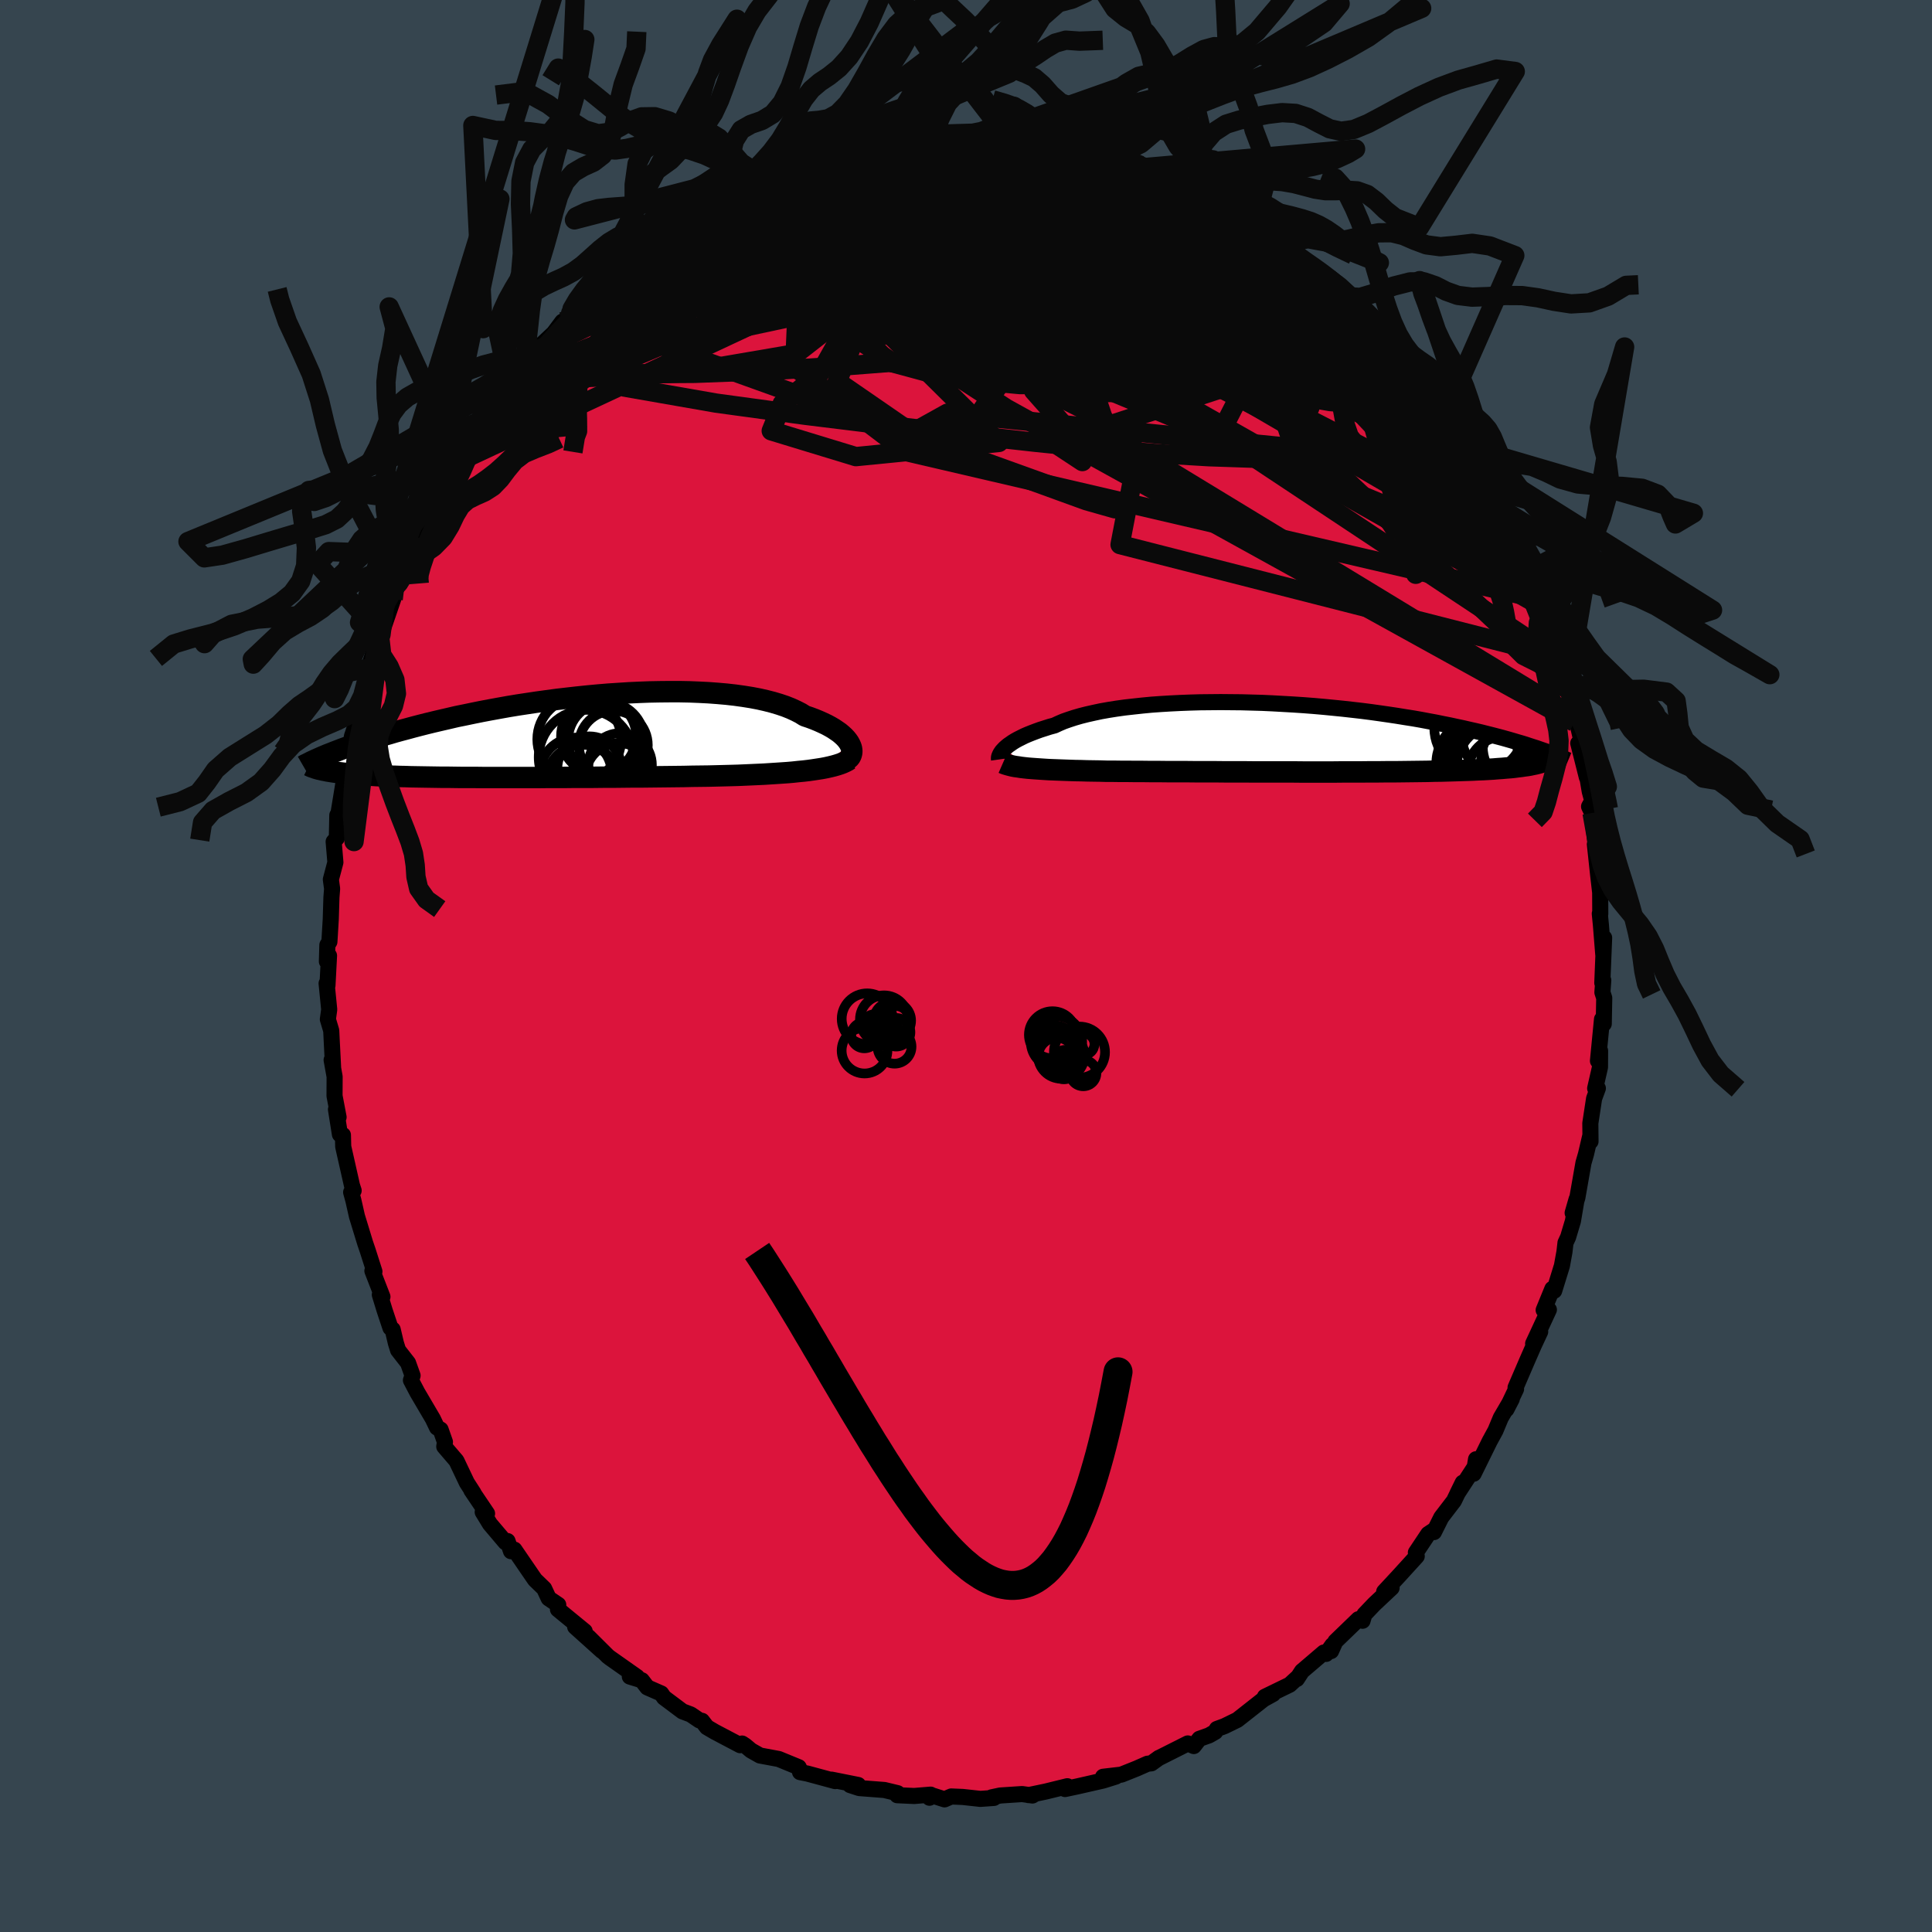<svg viewBox="-100 -100 200 200" xmlns="http://www.w3.org/2000/svg" width="500" height="500" id="face-svg">
    <defs>
      <clipPath id="leftEyeClipPath">
        <polyline points="30.06,0.85 29.95,0.65 29.81,0.45 29.64,0.24 29.45,0.04 29.22,-0.17 28.97,-0.38 28.68,-0.58 28.37,-0.79 28.03,-0.99 27.66,-1.19 27.26,-1.38 26.84,-1.57 26.38,-1.76 25.9,-1.94 25.39,-2.11 24.96,-2.38 24.47,-2.63 23.95,-2.87 23.37,-3.1 22.75,-3.31 22.08,-3.51 21.38,-3.69 20.63,-3.86 19.84,-4.01 19.02,-4.14 18.16,-4.26 17.27,-4.36 16.36,-4.44 15.41,-4.51 14.44,-4.56 13.45,-4.6 12.43,-4.62 11.41,-4.62 10.36,-4.61 9.31,-4.59 8.25,-4.55 7.18,-4.5 6.1,-4.43 5.03,-4.36 3.96,-4.27 2.89,-4.17 1.83,-4.06 0.77,-3.94 -0.27,-3.82 -1.31,-3.68 -2.33,-3.54 -3.33,-3.39 -4.32,-3.24 -5.29,-3.08 -6.24,-2.91 -7.17,-2.74 -8.07,-2.57 -8.96,-2.39 -9.82,-2.21 -10.66,-2.04 -11.47,-1.85 -12.25,-1.67 -13.02,-1.49 -13.76,-1.31 -14.47,-1.13 -15.16,-0.95 -15.82,-0.77 -16.46,-0.6 -17.08,-0.43 -17.68,-0.25 -18.26,-0.09 -18.82,0.08 -19.35,0.25 -19.87,0.41 -20.37,0.57 -20.84,0.73 -21.3,0.88 -21.74,1.03 -22.16,1.18 -22.57,1.33 -22.95,1.48 -23.32,1.62 -23.67,1.76 -24.01,1.89 -24.28,3.54 -24.05,3.59 -23.8,3.63 -23.55,3.67 -23.28,3.71 -23,3.75 -22.7,3.78 -22.39,3.82 -22.07,3.85 -21.73,3.88 -21.38,3.91 -21.02,3.94 -20.64,3.97 -20.25,4 -19.84,4.02 -19.41,4.04 -18.97,4.07 -18.52,4.09 -18.04,4.11 -17.55,4.13 -17.04,4.14 -16.52,4.16 -15.97,4.17 -15.41,4.19 -14.82,4.2 -14.22,4.21 -13.6,4.22 -12.96,4.23 -12.31,4.24 -11.63,4.24 -10.94,4.25 -10.22,4.26 -9.5,4.26 -8.75,4.26 -7.99,4.27 -7.21,4.27 -6.42,4.27 -5.61,4.27 -4.79,4.27 -3.96,4.27 -3.11,4.27 -2.26,4.27 -1.39,4.26 -0.52,4.26 0.37,4.26 1.26,4.25 2.15,4.25 3.05,4.25 3.96,4.24 4.86,4.23 5.77,4.23 6.67,4.22 7.58,4.21 8.48,4.21 9.37,4.2 10.26,4.19 11.15,4.18 12.02,4.17 12.88,4.16 13.74,4.14 14.58,4.13 15.4,4.12 16.21,4.1 17.01,4.08 17.78,4.06 18.48,4.04 19.17,4.01 19.84,3.98 20.51,3.95 21.16,3.92 21.79,3.88 22.41,3.84 23.01,3.8 23.6,3.76 24.17,3.71 24.72,3.65 25.25,3.6 25.77,3.54 26.26,3.47 26.72,3.4" />
      </clipPath>
      <clipPath id="rightEyeClipPath">
        <polyline points="-30.31,1.13 -30.14,0.98 -29.95,0.82 -29.73,0.67 -29.49,0.5 -29.23,0.34 -28.94,0.18 -28.62,0.02 -28.28,-0.15 -27.91,-0.31 -27.51,-0.47 -27.09,-0.63 -26.65,-0.79 -26.18,-0.94 -25.68,-1.1 -25.16,-1.24 -24.71,-1.45 -24.22,-1.66 -23.68,-1.85 -23.1,-2.04 -22.48,-2.22 -21.81,-2.39 -21.1,-2.55 -20.35,-2.71 -19.56,-2.85 -18.74,-2.98 -17.88,-3.1 -16.99,-3.2 -16.07,-3.3 -15.13,-3.39 -14.15,-3.46 -13.16,-3.52 -12.15,-3.57 -11.12,-3.61 -10.07,-3.64 -9.02,-3.65 -7.95,-3.66 -6.88,-3.65 -5.8,-3.64 -4.72,-3.61 -3.65,-3.58 -2.57,-3.53 -1.5,-3.47 -0.44,-3.41 0.62,-3.34 1.66,-3.26 2.69,-3.17 3.71,-3.07 4.71,-2.97 5.69,-2.86 6.65,-2.75 7.59,-2.63 8.52,-2.5 9.42,-2.37 10.29,-2.24 11.15,-2.1 11.98,-1.97 12.78,-1.83 13.57,-1.68 14.33,-1.54 15.06,-1.39 15.77,-1.25 16.46,-1.1 17.12,-0.96 17.77,-0.81 18.39,-0.67 18.99,-0.53 19.58,-0.38 20.14,-0.24 20.68,-0.1 21.21,0.04 21.71,0.18 22.2,0.32 22.67,0.46 23.12,0.59 23.55,0.72 23.97,0.86 24.37,0.99 24.75,1.11 25.12,1.24 25.63,2.45 25.46,2.51 25.27,2.57 25.07,2.63 24.85,2.69 24.61,2.75 24.35,2.8 24.08,2.86 23.79,2.91 23.48,2.95 23.15,3 22.8,3.04 22.43,3.09 22.04,3.13 21.63,3.16 21.2,3.2 20.75,3.23 20.27,3.27 19.78,3.3 19.26,3.33 18.71,3.35 18.14,3.38 17.55,3.4 16.93,3.42 16.28,3.44 15.6,3.46 14.9,3.48 14.18,3.49 13.42,3.51 12.65,3.52 11.84,3.53 11.02,3.54 10.17,3.55 9.29,3.55 8.4,3.56 7.48,3.56 6.55,3.57 5.6,3.57 4.63,3.57 3.65,3.58 2.65,3.58 1.64,3.58 0.63,3.58 -0.4,3.57 -1.43,3.57 -2.46,3.57 -3.49,3.57 -4.52,3.57 -5.55,3.56 -6.58,3.56 -7.59,3.56 -8.6,3.55 -9.59,3.55 -10.57,3.55 -11.53,3.54 -12.47,3.54 -13.39,3.54 -14.29,3.53 -15.16,3.53 -16,3.52 -16.82,3.52 -17.6,3.51 -18.36,3.51 -19.08,3.5 -19.76,3.5 -20.45,3.48 -21.12,3.47 -21.77,3.46 -22.4,3.44 -23.01,3.43 -23.6,3.41 -24.16,3.39 -24.71,3.37 -25.23,3.35 -25.74,3.33 -26.22,3.3 -26.67,3.27 -27.11,3.24 -27.52,3.21 -27.9,3.18" />
      </clipPath>
      <filter id="fuzzy">
        <feTurbulence id="turbulence" baseFrequency="0.05" numOctaves="3" type="noise" result="noise" />
        <feDisplacementMap in="SourceGraphic" in2="noise" scale="2" />
      </filter>
      <linearGradient id="rainbowGradient" x1="0%" y1="0%" x2="100%" y2="0%">
        <stop offset="0%" style="stop-color: [object Object]; stop-opacity: 1" />
        <stop offset="50%" style="stop-color: [object Object]; stop-opacity: 1" />
        <stop offset="100%" style="stop-color: [object Object]; stop-opacity: 1" />
      </linearGradient>
    </defs>
    <rect x="-100" y="-100" width="100%" height="100%" fill="rgb(54, 69, 79)" />
    <polyline id="faceContour" points="65.87,1.75 65.97,1.48 65.88,2.73 66.07,3.31 66.02,5.99 65.84,5.51 65.42,9.82 65.64,8.78 65.63,10.48 65.13,12.67 65.41,12.66 65.02,13.72 64.63,16.28 64.65,18.16 64.62,17.6 64.18,19.48 63.92,20.38 63.29,23.97 62.8,25.56 63.21,24.14 62.83,26.4 62.33,28.07 62.06,28.65 61.95,29.6 61.69,31.03 60.89,33.62 60.7,33.42 59.8,35.62 60.34,35.58 58.71,39.09 59.44,37.86 58.8,39.23 58.1,40.83 56.89,43.64 56.94,43.8 55.94,45.9 56.5,44.82 55.36,46.77 54.81,48.09 54.21,49.19 52.55,52.56 52.8,51.06 52.84,51.59 50.87,54.61 51.42,53.49 50.51,55.37 49.2,57.08 48.44,58.6 48.58,58.32 47.85,58.8 46.57,60.72 46.66,61.1 44.84,63.1 43.29,64.77 44.06,64.37 42.27,66.05 41.24,67.13 41.05,67.78 40.62,67.62 38.24,69.92 37.79,70.92 37.93,70.3 37.28,71.21 37.04,71.07 34.78,73 34.25,73.81 34.38,73.6 33.51,74.4 30.94,75.65 31.79,75.36 30.81,75.9 28.09,78.04 26.76,78.69 25.97,78.98 25.8,79.28 25.15,79.65 24.16,80 23.58,80.75 22.96,80.48 20.04,81.95 19.98,81.97 19.19,82.54 18.79,82.58 17.68,83.07 16.08,83.71 14.19,83.93 15.51,83.91 14.2,84.32 11.52,84.93 10.25,85.2 10.49,84.91 8.25,85.46 6.48,85.83 7.04,85.77 6.88,85.87 5.81,85.72 3.54,85.87 2.65,86.06 2.89,86.12 1.49,86.22 -0.34,86.02 -1.53,85.97 -2.22,86.27 -3.41,85.89 -3.78,86.1 -3.66,85.78 -5.36,85.92 -7.12,85.84 -7.08,85.63 -8.45,85.3 -11.05,85.1 -12,84.79 -11.16,84.78 -13.91,84.23 -13.54,84.38 -16.42,83.6 -17.18,83.45 -17.28,83.01 -17.32,82.94 -19.39,82.09 -21.33,81.73 -22.25,81.21 -22.86,80.7 -23.18,80.49 -23.38,80.66 -26,79.28 -26.82,78.8 -27.33,78.14 -27.6,78.09 -28.5,77.48 -29.35,77.16 -31.26,75.73 -31.55,75.31 -32.99,74.68 -33.56,73.94 -34.8,73.56 -34.05,73.6 -36.89,71.6 -37.08,71.45 -39.08,69.46 -37.69,70.9 -40.46,68.41 -39.47,68.87 -42.24,66.6 -42.21,66.13 -43.2,65.46 -43.67,64.45 -44.62,63.53 -44.93,63.08 -46.75,60.42 -47.1,60.58 -47.46,59.53 -47.68,59.65 -49.28,57.76 -50.03,56.53 -49.58,56.68 -51.21,54.26 -50.98,54.56 -51.67,53.49 -52.75,51.22 -54.01,49.75 -53.94,49.27 -54.39,47.99 -54.76,47.78 -55.19,46.88 -56.8,44.14 -57.46,42.88 -57.29,42.4 -57.76,41.09 -58.79,39.77 -59.02,39.03 -59.35,37.63 -59.58,37.46 -60.18,35.66 -60.68,34.03 -60.41,34.24 -61.45,31.56 -61.24,31.63 -61.95,29.41 -62.2,28.68 -63.05,25.9 -63.42,24.26 -63.65,23.42 -63.39,23.25 -63.56,22.73 -64.47,18.7 -64.5,17.5 -64.81,17.43 -65.22,14.85 -64.95,15.65 -65.37,13.44 -65.36,11.46 -65.67,9.73 -65.52,10.47 -65.66,7.74 -65.71,6.69 -66.06,5.52 -65.92,4.51 -66.19,1.8 -66.1,2.01 -65.94,-1.07 -66.16,-0.47 -66.11,-2.17 -65.9,-2.51 -65.76,-4.84 -65.69,-7.1 -65.62,-8 -65.75,-8.96 -65.28,-10.73 -65.46,-12.87 -65.13,-13.24 -65.08,-15.61 -64.92,-15.7 -65.01,-15.49 -64.25,-20.14 -64.1,-21.16 -63.95,-21.34 -63.56,-23.81 -63.46,-24.09 -62.57,-26.91 -62.94,-25.34 -62.64,-26.78 -61.78,-30.53 -61.87,-30.83 -61.04,-33.3 -61.49,-31.23 -60.67,-33.85 -60.56,-34.3 -59.3,-37.97 -59.3,-38.44 -58.13,-40.67 -57.86,-41.88 -58.78,-39.58 -56.93,-43.38 -57.41,-42.21 -56.19,-45.13 -55.85,-45.43 -54.91,-47.69 -53.44,-50.37 -54.04,-48.93 -53.59,-50.14 -52.62,-51.87 -52.97,-52.02 -51.64,-53.25 -51.54,-53.92 -49.63,-56.66 -49.54,-56.62 -49.03,-58.04 -47.6,-59.72 -46.68,-60.53 -46.6,-60.95 -44.83,-62.98 -46.32,-61.14 -44.36,-63.39 -44.76,-63.56 -42.68,-65.51 -41.79,-66.7 -40.82,-67.18 -40.92,-67.6 -40.17,-68.46 -39.03,-69.24 -37.23,-70.95 -37.97,-70.38 -35.48,-72.85 -35.23,-73.14 -34.39,-73.33 -33.34,-74.58 -33.64,-74.42 -31.39,-75.88 -31.37,-76.23 -30.24,-76.56 -28.99,-77.37 -27.62,-78.13 -27.56,-78.21 -24.69,-79.96 -25.18,-79.41 -23.35,-80.5 -23.37,-80.68 -23.14,-80.34 -22.4,-80.94 -19.92,-82.34 -19.08,-82.51 -18.6,-82.5 -17.39,-83.19 -15.33,-83.77 -14.88,-83.86 -15.07,-83.88 -13.57,-84.49 -12.52,-84.78 -12.2,-84.5 -9.01,-85.23 -9.21,-85.38 -8.19,-85.51 -6.49,-85.66 -6.4,-85.66 -3.7,-86.08 -3.06,-86.12 -3.01,-85.84 -1.63,-85.95 -1.17,-86.02 0.24,-86.12 1.98,-86.3 2.63,-86.25 4.16,-85.95 5.63,-85.8 3.3,-86.23 7.41,-85.79 7.3,-85.58 8.05,-85.39 8.8,-85.37 9.59,-85.07 12.47,-84.39 12.25,-84.36 14.08,-84.32 13.91,-84.19 16.48,-83.5 16.17,-83.61 18.2,-82.63 18.24,-82.85 20.94,-81.44 20.58,-81.72 21.26,-81.45 23.35,-80.51 22.91,-80.74 23.34,-80.68 24.79,-79.77 25.38,-79.17 26.81,-78.54 27.83,-78.1 29.76,-76.64 29.9,-76.91 30.64,-76.49 32.87,-74.84 34.03,-73.9 33.42,-74.22 34.81,-73.16 34.85,-73.08 36.58,-71.99 36.09,-72.09 38.27,-70.29 38.01,-70.44 40.13,-68.28 39.95,-68.76 41.14,-66.99 41.36,-66.65 43.19,-65.25 43.81,-63.79 44.07,-64.3 44.84,-63.02 46.75,-60.52 46.02,-61.73 47.45,-60.21 48.56,-58.45 49.26,-57.4 48.38,-58.48 50.97,-54.5 51.68,-53.7 51.46,-53.3 51.56,-53.83 52.03,-52.71 52.54,-51.78 53.4,-50.19 54.21,-49.06 54.78,-47.71 54.98,-47.19 56.01,-45.73 57.35,-42.87 57.4,-43.3 58.07,-40.8 57.84,-41.69 59.36,-37.69 59.05,-38.06 59.81,-36.41 59.69,-37.15 60.47,-33.78 61.41,-32.02 61.46,-31.67 62.19,-28.7 62,-29.56 63.19,-25.66 62.99,-25.23 63.21,-25.45 63.76,-23.11 63.38,-23.06 64.27,-19.53 64.22,-20.14 64.57,-18.07 64.83,-17.11 64.5,-16.51 64.81,-15.84 65.19,-12.49 65.1,-12.61 65.44,-9.42 65.52,-8.74 65.65,-7.6 65.66,-5.4 65.61,-5.42 65.73,-4.19 65.97,-1.2 66.06,-2.92 65.87,1.75 65.97,1.48" fill="rgb(220, 20, 60)" stroke="black" stroke-width="1.667" stroke-linejoin="round" filter="url(#fuzzy)" />
    <g transform="translate(34.32 -23.66)">
      <polyline id="rightCountour" points="-30.31,1.13 -30.14,0.98 -29.95,0.82 -29.73,0.67 -29.49,0.5 -29.23,0.34 -28.94,0.18 -28.62,0.02 -28.28,-0.15 -27.91,-0.31 -27.51,-0.47 -27.09,-0.63 -26.65,-0.79 -26.18,-0.94 -25.68,-1.1 -25.16,-1.24 -24.71,-1.45 -24.22,-1.66 -23.68,-1.85 -23.1,-2.04 -22.48,-2.22 -21.81,-2.39 -21.1,-2.55 -20.35,-2.71 -19.56,-2.85 -18.74,-2.98 -17.88,-3.1 -16.99,-3.2 -16.07,-3.3 -15.13,-3.39 -14.15,-3.46 -13.16,-3.52 -12.15,-3.57 -11.12,-3.61 -10.07,-3.64 -9.02,-3.65 -7.95,-3.66 -6.88,-3.65 -5.8,-3.64 -4.72,-3.61 -3.65,-3.58 -2.57,-3.53 -1.5,-3.47 -0.44,-3.41 0.62,-3.34 1.66,-3.26 2.69,-3.17 3.71,-3.07 4.71,-2.97 5.69,-2.86 6.65,-2.75 7.59,-2.63 8.52,-2.5 9.42,-2.37 10.29,-2.24 11.15,-2.1 11.98,-1.97 12.78,-1.83 13.57,-1.68 14.33,-1.54 15.06,-1.39 15.77,-1.25 16.46,-1.1 17.12,-0.96 17.77,-0.81 18.39,-0.67 18.99,-0.53 19.58,-0.38 20.14,-0.24 20.68,-0.1 21.21,0.04 21.71,0.18 22.2,0.32 22.67,0.46 23.12,0.59 23.55,0.72 23.97,0.86 24.37,0.99 24.75,1.11 25.12,1.24 25.63,2.45 25.46,2.51 25.27,2.57 25.07,2.63 24.85,2.69 24.61,2.75 24.35,2.8 24.08,2.86 23.79,2.91 23.48,2.95 23.15,3 22.8,3.04 22.43,3.09 22.04,3.13 21.63,3.16 21.2,3.2 20.75,3.23 20.27,3.27 19.78,3.3 19.26,3.33 18.71,3.35 18.14,3.38 17.55,3.4 16.93,3.42 16.28,3.44 15.6,3.46 14.9,3.48 14.18,3.49 13.42,3.51 12.65,3.52 11.84,3.53 11.02,3.54 10.17,3.55 9.29,3.55 8.4,3.56 7.48,3.56 6.55,3.57 5.6,3.57 4.63,3.57 3.65,3.58 2.65,3.58 1.64,3.58 0.63,3.58 -0.4,3.57 -1.43,3.57 -2.46,3.57 -3.49,3.57 -4.52,3.57 -5.55,3.56 -6.58,3.56 -7.59,3.56 -8.6,3.55 -9.59,3.55 -10.57,3.55 -11.53,3.54 -12.47,3.54 -13.39,3.54 -14.29,3.53 -15.16,3.53 -16,3.52 -16.82,3.52 -17.6,3.51 -18.36,3.51 -19.08,3.5 -19.76,3.5 -20.45,3.48 -21.12,3.47 -21.77,3.46 -22.4,3.44 -23.01,3.43 -23.6,3.41 -24.16,3.39 -24.71,3.37 -25.23,3.35 -25.74,3.33 -26.22,3.3 -26.67,3.27 -27.11,3.24 -27.52,3.21 -27.9,3.18" fill="white" stroke="white" stroke-width="0" stroke-linejoin="round" filter="url(#fuzzy)" />
    </g>
    <g transform="translate(-42.07 -23.78)">
      <polyline id="leftCountour" points="30.06,0.85 29.95,0.65 29.81,0.45 29.64,0.24 29.45,0.04 29.22,-0.17 28.97,-0.38 28.68,-0.58 28.37,-0.79 28.03,-0.99 27.66,-1.19 27.26,-1.38 26.84,-1.57 26.38,-1.76 25.9,-1.94 25.39,-2.11 24.96,-2.38 24.47,-2.63 23.95,-2.87 23.37,-3.1 22.75,-3.31 22.08,-3.51 21.38,-3.69 20.63,-3.86 19.84,-4.01 19.02,-4.14 18.16,-4.26 17.27,-4.36 16.36,-4.44 15.41,-4.51 14.44,-4.56 13.45,-4.6 12.43,-4.62 11.41,-4.62 10.36,-4.61 9.31,-4.59 8.25,-4.55 7.18,-4.5 6.1,-4.43 5.03,-4.36 3.96,-4.27 2.89,-4.17 1.83,-4.06 0.77,-3.94 -0.27,-3.82 -1.31,-3.68 -2.33,-3.54 -3.33,-3.39 -4.32,-3.24 -5.29,-3.08 -6.24,-2.91 -7.17,-2.74 -8.07,-2.57 -8.96,-2.39 -9.82,-2.21 -10.66,-2.04 -11.47,-1.85 -12.25,-1.67 -13.02,-1.49 -13.76,-1.31 -14.47,-1.13 -15.16,-0.95 -15.82,-0.77 -16.46,-0.6 -17.08,-0.43 -17.68,-0.25 -18.26,-0.09 -18.82,0.08 -19.35,0.25 -19.87,0.41 -20.37,0.57 -20.84,0.73 -21.3,0.88 -21.74,1.03 -22.16,1.18 -22.57,1.33 -22.95,1.48 -23.32,1.62 -23.67,1.76 -24.01,1.89 -24.28,3.54 -24.05,3.59 -23.8,3.63 -23.55,3.67 -23.28,3.71 -23,3.75 -22.7,3.78 -22.39,3.82 -22.07,3.85 -21.73,3.88 -21.38,3.91 -21.02,3.94 -20.64,3.97 -20.25,4 -19.84,4.02 -19.41,4.04 -18.97,4.07 -18.52,4.09 -18.04,4.11 -17.55,4.13 -17.04,4.14 -16.52,4.16 -15.97,4.17 -15.41,4.19 -14.82,4.2 -14.22,4.21 -13.6,4.22 -12.96,4.23 -12.31,4.24 -11.63,4.24 -10.94,4.25 -10.22,4.26 -9.5,4.26 -8.75,4.26 -7.99,4.27 -7.21,4.27 -6.42,4.27 -5.61,4.27 -4.79,4.27 -3.96,4.27 -3.11,4.27 -2.26,4.27 -1.39,4.26 -0.52,4.26 0.37,4.26 1.26,4.25 2.15,4.25 3.05,4.25 3.96,4.24 4.86,4.23 5.77,4.23 6.67,4.22 7.58,4.21 8.48,4.21 9.37,4.2 10.26,4.19 11.15,4.18 12.02,4.17 12.88,4.16 13.74,4.14 14.58,4.13 15.4,4.12 16.21,4.1 17.01,4.08 17.78,4.06 18.48,4.04 19.17,4.01 19.84,3.98 20.51,3.95 21.16,3.92 21.79,3.88 22.41,3.84 23.01,3.8 23.6,3.76 24.17,3.71 24.72,3.65 25.25,3.6 25.77,3.54 26.26,3.47 26.72,3.4" fill="white" stroke="white" stroke-width="0" stroke-linejoin="round" filter="url(#fuzzy)" />
    </g>
    <g transform="translate(34.32 -23.66)">
      <polyline id="rightUpper" points="-30.9,2.28 -30.91,2.21 -30.91,2.12 -30.9,2.03 -30.87,1.93 -30.82,1.81 -30.76,1.69 -30.68,1.56 -30.58,1.42 -30.45,1.28 -30.31,1.13 -30.14,0.98 -29.95,0.82 -29.73,0.67 -29.49,0.5 -29.23,0.34 -28.94,0.18 -28.62,0.02 -28.28,-0.15 -27.91,-0.31 -27.51,-0.47 -27.09,-0.63 -26.65,-0.79 -26.18,-0.94 -25.68,-1.1 -25.16,-1.24 -24.71,-1.45 -24.22,-1.66 -23.68,-1.85 -23.1,-2.04 -22.48,-2.22 -21.81,-2.39 -21.1,-2.55 -20.35,-2.71 -19.56,-2.85 -18.74,-2.98 -17.88,-3.1 -16.99,-3.2 -16.07,-3.3 -15.13,-3.39 -14.15,-3.46 -13.16,-3.52 -12.15,-3.57 -11.12,-3.61 -10.07,-3.64 -9.02,-3.65 -7.95,-3.66 -6.88,-3.65 -5.8,-3.64 -4.72,-3.61 -3.65,-3.58 -2.57,-3.53 -1.5,-3.47 -0.44,-3.41 0.62,-3.34 1.66,-3.26 2.69,-3.17 3.71,-3.07 4.71,-2.97 5.69,-2.86 6.65,-2.75 7.59,-2.63 8.52,-2.5 9.42,-2.37 10.29,-2.24 11.15,-2.1 11.98,-1.97 12.78,-1.83 13.57,-1.68 14.33,-1.54 15.06,-1.39 15.77,-1.25 16.46,-1.1 17.12,-0.96 17.77,-0.81 18.39,-0.67 18.99,-0.53 19.58,-0.38 20.14,-0.24 20.68,-0.1 21.21,0.04 21.71,0.18 22.2,0.32 22.67,0.46 23.12,0.59 23.55,0.72 23.97,0.86 24.37,0.99 24.75,1.11 25.12,1.24 25.47,1.36 25.81,1.48 26.13,1.6 26.44,1.72 26.74,1.83 27.02,1.95 27.29,2.05 27.54,2.16 27.78,2.27 28.02,2.37" fill="none" stroke="black" stroke-width="1.667" stroke-linejoin="round" filter="url(#fuzzy)" />
      <polyline id="rightLower" points="-30.5,2.65 -30.34,2.72 -30.16,2.78 -29.96,2.84 -29.73,2.9 -29.49,2.96 -29.22,3.01 -28.92,3.05 -28.61,3.1 -28.27,3.14 -27.9,3.18 -27.52,3.21 -27.11,3.24 -26.67,3.27 -26.22,3.3 -25.74,3.33 -25.23,3.35 -24.71,3.37 -24.16,3.39 -23.6,3.41 -23.01,3.43 -22.4,3.44 -21.77,3.46 -21.12,3.47 -20.45,3.48 -19.76,3.5 -19.08,3.5 -18.36,3.51 -17.6,3.51 -16.82,3.52 -16,3.52 -15.16,3.53 -14.29,3.53 -13.39,3.54 -12.47,3.54 -11.53,3.54 -10.57,3.55 -9.59,3.55 -8.6,3.55 -7.59,3.56 -6.58,3.56 -5.55,3.56 -4.52,3.57 -3.49,3.57 -2.46,3.57 -1.43,3.57 -0.4,3.57 0.63,3.58 1.64,3.58 2.65,3.58 3.65,3.58 4.63,3.57 5.6,3.57 6.55,3.57 7.48,3.56 8.4,3.56 9.29,3.55 10.17,3.55 11.02,3.54 11.84,3.53 12.65,3.52 13.42,3.51 14.18,3.49 14.9,3.48 15.6,3.46 16.28,3.44 16.93,3.42 17.55,3.4 18.14,3.38 18.71,3.35 19.26,3.33 19.78,3.3 20.27,3.27 20.75,3.23 21.2,3.2 21.63,3.16 22.04,3.13 22.43,3.09 22.8,3.04 23.15,3 23.48,2.95 23.79,2.91 24.08,2.86 24.35,2.8 24.61,2.75 24.85,2.69 25.07,2.63 25.27,2.57 25.46,2.51 25.63,2.45 25.79,2.38 25.93,2.31 26.06,2.24 26.18,2.16 26.28,2.09 26.37,2.01 26.44,1.93 26.5,1.85 26.56,1.77 26.6,1.68" fill="none" stroke="black" stroke-width="2.222" stroke-linejoin="round" filter="url(#fuzzy)" />
      <circle r="4.096" cx="23.273" cy="0.989" stroke="black" fill="none" stroke-width="1.0" filter="url(#fuzzy)" clip-path="url(#rightEyeClipPath)" /><circle r="4.242" cx="19.043" cy="2.664" stroke="black" fill="none" stroke-width="1.0" filter="url(#fuzzy)" clip-path="url(#rightEyeClipPath)" /><circle r="4.548" cx="20.998" cy="3.119" stroke="black" fill="none" stroke-width="1.0" filter="url(#fuzzy)" clip-path="url(#rightEyeClipPath)" /><circle r="4.04" cx="23.053" cy="2.194" stroke="black" fill="none" stroke-width="1.0" filter="url(#fuzzy)" clip-path="url(#rightEyeClipPath)" /><circle r="3.812" cx="19.023" cy="1.859" stroke="black" fill="none" stroke-width="1.0" filter="url(#fuzzy)" clip-path="url(#rightEyeClipPath)" /><circle r="4.662" cx="18.823" cy="-0.966" stroke="black" fill="none" stroke-width="1.0" filter="url(#fuzzy)" clip-path="url(#rightEyeClipPath)" /><circle r="4.78" cx="20.588" cy="2.474" stroke="black" fill="none" stroke-width="1.0" filter="url(#fuzzy)" clip-path="url(#rightEyeClipPath)" /><circle r="4.756" cx="19.123" cy="2.694" stroke="black" fill="none" stroke-width="1.0" filter="url(#fuzzy)" clip-path="url(#rightEyeClipPath)" /><circle r="3.598" cx="21.233" cy="3.539" stroke="black" fill="none" stroke-width="1.0" filter="url(#fuzzy)" clip-path="url(#rightEyeClipPath)" /><circle r="4.066" cx="21.078" cy="-0.116" stroke="black" fill="none" stroke-width="1.0" filter="url(#fuzzy)" clip-path="url(#rightEyeClipPath)" />
      </g>
    <g transform="translate(-42.07 -23.78)">
      <polyline id="leftUpper" points="29.82,2.38 29.94,2.29 30.05,2.18 30.13,2.05 30.19,1.91 30.23,1.75 30.25,1.59 30.24,1.42 30.21,1.23 30.15,1.05 30.06,0.85 29.95,0.65 29.81,0.45 29.64,0.24 29.45,0.04 29.22,-0.17 28.97,-0.38 28.68,-0.58 28.37,-0.79 28.03,-0.99 27.66,-1.19 27.26,-1.38 26.84,-1.57 26.38,-1.76 25.9,-1.94 25.39,-2.11 24.96,-2.38 24.47,-2.63 23.95,-2.87 23.37,-3.1 22.75,-3.31 22.08,-3.51 21.38,-3.69 20.63,-3.86 19.84,-4.01 19.02,-4.14 18.16,-4.26 17.27,-4.36 16.36,-4.44 15.41,-4.51 14.44,-4.56 13.45,-4.6 12.43,-4.62 11.41,-4.62 10.36,-4.61 9.31,-4.59 8.25,-4.55 7.18,-4.5 6.1,-4.43 5.03,-4.36 3.96,-4.27 2.89,-4.17 1.83,-4.06 0.77,-3.94 -0.27,-3.82 -1.31,-3.68 -2.33,-3.54 -3.33,-3.39 -4.32,-3.24 -5.29,-3.08 -6.24,-2.91 -7.17,-2.74 -8.07,-2.57 -8.96,-2.39 -9.82,-2.21 -10.66,-2.04 -11.47,-1.85 -12.25,-1.67 -13.02,-1.49 -13.76,-1.31 -14.47,-1.13 -15.16,-0.95 -15.82,-0.77 -16.46,-0.6 -17.08,-0.43 -17.68,-0.25 -18.26,-0.09 -18.82,0.08 -19.35,0.25 -19.87,0.41 -20.37,0.57 -20.84,0.73 -21.3,0.88 -21.74,1.03 -22.16,1.18 -22.57,1.33 -22.95,1.48 -23.32,1.62 -23.67,1.76 -24.01,1.89 -24.32,2.02 -24.63,2.15 -24.92,2.28 -25.19,2.4 -25.45,2.52 -25.69,2.63 -25.92,2.75 -26.14,2.86 -26.35,2.96 -26.54,3.07" fill="none" stroke="black" stroke-width="2.222" stroke-linejoin="round" filter="url(#fuzzy)" />
      <polyline id="leftLower" points="30,2.39 29.8,2.52 29.57,2.64 29.31,2.76 29.02,2.87 28.71,2.97 28.36,3.07 27.99,3.16 27.59,3.25 27.17,3.33 26.72,3.4 26.26,3.47 25.77,3.54 25.25,3.6 24.72,3.65 24.17,3.71 23.6,3.76 23.01,3.8 22.41,3.84 21.79,3.88 21.16,3.92 20.51,3.95 19.84,3.98 19.17,4.01 18.48,4.04 17.78,4.06 17.01,4.08 16.21,4.1 15.4,4.12 14.58,4.13 13.74,4.14 12.88,4.16 12.02,4.17 11.15,4.18 10.26,4.19 9.37,4.2 8.48,4.21 7.58,4.21 6.67,4.22 5.77,4.23 4.86,4.23 3.96,4.24 3.05,4.25 2.15,4.25 1.26,4.25 0.37,4.26 -0.52,4.26 -1.39,4.26 -2.26,4.27 -3.11,4.27 -3.96,4.27 -4.79,4.27 -5.61,4.27 -6.42,4.27 -7.21,4.27 -7.99,4.27 -8.75,4.26 -9.5,4.26 -10.22,4.26 -10.94,4.25 -11.63,4.24 -12.31,4.24 -12.96,4.23 -13.6,4.22 -14.22,4.21 -14.82,4.2 -15.41,4.19 -15.97,4.17 -16.52,4.16 -17.04,4.14 -17.55,4.13 -18.04,4.11 -18.52,4.09 -18.97,4.07 -19.41,4.04 -19.84,4.02 -20.25,4 -20.64,3.97 -21.02,3.94 -21.38,3.91 -21.73,3.88 -22.07,3.85 -22.39,3.82 -22.7,3.78 -23,3.75 -23.28,3.71 -23.55,3.67 -23.8,3.63 -24.05,3.59 -24.28,3.54 -24.5,3.5 -24.7,3.45 -24.9,3.41 -25.08,3.36 -25.25,3.31 -25.41,3.25 -25.56,3.2 -25.7,3.15 -25.83,3.09 -25.95,3.03" fill="none" stroke="black" stroke-width="2.222" stroke-linejoin="round" filter="url(#fuzzy)" />
      <circle r="4.904" cx="2.742" cy="2.167" stroke="black" fill="none" stroke-width="1.0" filter="url(#fuzzy)" clip-path="url(#leftEyeClipPath)" /><circle r="4.34" cx="2.032" cy="0.312" stroke="black" fill="none" stroke-width="1.0" filter="url(#fuzzy)" clip-path="url(#leftEyeClipPath)" /><circle r="3.286" cx="6.267" cy="2.967" stroke="black" fill="none" stroke-width="1.0" filter="url(#fuzzy)" clip-path="url(#leftEyeClipPath)" /><circle r="3.708" cx="2.367" cy="4.582" stroke="black" fill="none" stroke-width="1.0" filter="url(#fuzzy)" clip-path="url(#leftEyeClipPath)" /><circle r="3.712" cx="1.677" cy="3.847" stroke="black" fill="none" stroke-width="1.0" filter="url(#fuzzy)" clip-path="url(#leftEyeClipPath)" /><circle r="3.894" cx="4.042" cy="0.002" stroke="black" fill="none" stroke-width="1.0" filter="url(#fuzzy)" clip-path="url(#leftEyeClipPath)" /><circle r="3.314" cx="3.082" cy="3.322" stroke="black" fill="none" stroke-width="1.0" filter="url(#fuzzy)" clip-path="url(#leftEyeClipPath)" /><circle r="3.952" cx="4.817" cy="0.427" stroke="black" fill="none" stroke-width="1.0" filter="url(#fuzzy)" clip-path="url(#leftEyeClipPath)" /><circle r="3.568" cx="5.562" cy="0.917" stroke="black" fill="none" stroke-width="1.0" filter="url(#fuzzy)" clip-path="url(#leftEyeClipPath)" /><circle r="3.454" cx="6.132" cy="4.157" stroke="black" fill="none" stroke-width="1.0" filter="url(#fuzzy)" clip-path="url(#leftEyeClipPath)" />
    </g>
    <g id="hairs">
      <polyline points="44.84,-63.02 45.99,-61.59 46.74,-60.72 47.51,-59.73 48.3,-58.63 49.05,-57.5 49.76,-56.41 50.39,-55.4 50.92,-54.56 51.32,-53.9 51.6,-53.44 51.77,-53.14 51.83,-53.01 51.76,-53.08 51.54,-53.4 51.12,-54.02 50.48,-54.97 49.59,-56.27 48.46,-57.88 47.03,-59.9" fill="none" stroke="rgb(10, 10, 10)" stroke-width="2" stroke-linejoin="round" filter="url(#fuzzy)" /><polyline points="5.63,-85.8 5,-85.89 5.32,-85.61 5.31,-85.13 4.75,-84.48 3.68,-83.64 2.1,-82.6 -0.04,-81.36 -2.85,-79.93 -6.39,-78.29 -10.7,-76.41 -15.86,-74.22 -21.93,-71.67 -28.96,-68.71 -36.97,-65.32" fill="none" stroke="rgb(10, 10, 10)" stroke-width="2" stroke-linejoin="round" filter="url(#fuzzy)" /><polyline points="-35.23,-73.14 -34.27,-73.55 -33.04,-74.06 -31.47,-74.54 -29.55,-74.98 -27.31,-75.35 -24.78,-75.67 -21.98,-75.95 -18.98,-76.2 -15.8,-76.41 -12.49,-76.57 -9.1,-76.68 -5.64,-76.73 -2.12,-76.73 1.49,-76.71 5.19,-76.68 8.99,-76.62 12.86,-76.53 16.78,-76.38 20.7,-76.18 24.53,-75.99 28.03,-75.98" fill="none" stroke="rgb(10, 10, 10)" stroke-width="2" stroke-linejoin="round" filter="url(#fuzzy)" /><polyline points="-33.34,-74.58 -32.76,-74.82 -31.33,-75.26 -29.49,-75.6 -27.27,-75.81 -24.69,-75.93 -21.8,-75.98 -18.65,-75.94 -15.29,-75.8 -11.77,-75.57 -8.1,-75.23 -4.28,-74.8 -0.3,-74.32 3.87,-73.81 8.2,-73.27 12.65,-72.71 17.16,-72.12 21.68,-71.51 26.17,-70.91 30.64,-70.29 35.19,-69.56" fill="none" stroke="rgb(10, 10, 10)" stroke-width="2" stroke-linejoin="round" filter="url(#fuzzy)" /><polyline points="-23.14,-80.34 -22,-81.07 -20.72,-81.74 -19.63,-82.21 -18.72,-82.55 -17.96,-82.79 -17.37,-82.94 -16.99,-83 -16.79,-82.96 -16.75,-82.81 -16.88,-82.55 -17.17,-82.17 -17.68,-81.65 -18.46,-80.99 -19.54,-80.15 -20.98,-79.13 -22.78,-77.89 -24.97,-76.44 -27.59,-74.78 -30.61,-72.93 -33.99,-70.93 -37.65,-68.84" fill="none" stroke="rgb(10, 10, 10)" stroke-width="2" stroke-linejoin="round" filter="url(#fuzzy)" /><polyline points="29.9,-76.91 30.92,-76.19 31.87,-75.38 32.4,-74.76 32.53,-74.33 32.39,-73.99 32.02,-73.71 31.43,-73.44 30.61,-73.19 29.53,-72.96 28.17,-72.77 26.47,-72.64 24.42,-72.57 21.97,-72.58 19.12,-72.67 15.84,-72.84 12.12,-73.12 7.96,-73.52 3.39,-74.06 -1.58,-74.76 -6.98,-75.62 -12.9,-76.6 -19.53,-77.6" fill="none" stroke="rgb(10, 10, 10)" stroke-width="2" stroke-linejoin="round" filter="url(#fuzzy)" /><polyline points="4.16,-85.95 4.98,-85.78 6.11,-85.32 7.91,-84.5 10.14,-83.38 12.67,-82.02 15.47,-80.46 18.52,-78.76 21.76,-76.97 25.11,-75.1 28.48,-73.19 31.83,-71.24 35.14,-69.25 38.36,-67.29 41.35,-65.58" fill="none" stroke="rgb(10, 10, 10)" stroke-width="2" stroke-linejoin="round" filter="url(#fuzzy)" /><polyline points="8.05,-85.39 8.9,-85.26 10.02,-85 11.13,-84.74 12.08,-84.52 12.86,-84.32 13.48,-84.13 13.95,-83.91 14.26,-83.69 14.39,-83.46 14.3,-83.24 13.96,-83.06 13.33,-82.92 12.38,-82.83 11.1,-82.77 9.49,-82.75 7.53,-82.74 5.24,-82.75 2.59,-82.76 -0.4,-82.8 -3.73,-82.88 -7.35,-83.03 -11.22,-83.3" fill="none" stroke="rgb(10, 10, 10)" stroke-width="2" stroke-linejoin="round" filter="url(#fuzzy)" /><polyline points="-23.37,-80.68 -22.73,-80.68 -21.35,-81.06 -19.59,-81.47 -17.64,-81.77 -15.56,-81.97 -13.37,-82.08 -11.09,-82.12 -8.73,-82.1 -6.29,-82.03 -3.75,-81.91 -1.1,-81.75 1.62,-81.58 4.37,-81.39 7.08,-81.21 9.7,-81.04 12.21,-80.87 14.58,-80.71 16.78,-80.57 18.77,-80.47 20.53,-80.42 22.1,-80.45" fill="none" stroke="rgb(10, 10, 10)" stroke-width="2" stroke-linejoin="round" filter="url(#fuzzy)" /><polyline points="1.98,-86.3 2.93,-86.13 4.1,-85.86 5.3,-85.53 6.62,-85.12 8.11,-84.63 9.73,-84.04 11.46,-83.39 13.28,-82.7 15.16,-81.98 17.06,-81.26 18.94,-80.56 20.75,-79.87 22.48,-79.22 24.11,-78.59 25.62,-77.98 27.01,-77.4 28.28,-76.86 29.41,-76.37 30.38,-75.96 31.1,-75.7 31.37,-75.76" fill="none" stroke="rgb(10, 10, 10)" stroke-width="2" stroke-linejoin="round" filter="url(#fuzzy)" /><polyline points="44.84,-63.02 45.91,-61.68 46.43,-61.08 46.81,-60.53 47.03,-60.03 47.03,-59.68 46.78,-59.51 46.25,-59.6 45.41,-60 44.23,-60.77 42.7,-61.89 40.84,-63.32 38.63,-65.04 36.05,-67.05 33.04,-69.42 29.52,-72.25 25.46,-75.58 20.97,-79.39" fill="none" stroke="rgb(10, 10, 10)" stroke-width="2" stroke-linejoin="round" filter="url(#fuzzy)" /><polyline points="1.98,-86.3 2.94,-86.13 4.15,-85.86 5.4,-85.54 6.79,-85.15 8.35,-84.67 10.05,-84.13 11.84,-83.52 13.7,-82.88 15.61,-82.22 17.53,-81.55 19.41,-80.89 21.18,-80.28 22.79,-79.73 24.18,-79.26 25.32,-78.88 26.2,-78.59 26.81,-78.39 27.03,-78.37" fill="none" stroke="rgb(10, 10, 10)" stroke-width="2" stroke-linejoin="round" filter="url(#fuzzy)" /><polyline points="54.98,-47.19 55.9,-45.65 56.5,-44.43 56.74,-43.65 56.71,-43.18 56.45,-42.97 55.95,-43.06 55.2,-43.48 54.17,-44.24 52.85,-45.35 51.22,-46.79 49.26,-48.63 46.94,-50.91 44.28,-53.68 41.25,-56.97 37.87,-60.79 34.09,-65.18 29.88,-70.16 25.36,-75.66" fill="none" stroke="rgb(10, 10, 10)" stroke-width="2" stroke-linejoin="round" filter="url(#fuzzy)" /><polyline points="48.38,-58.48 49.97,-55.83 50.26,-54.66 49.74,-54.18 48.73,-53.93 47.33,-53.68 45.58,-53.4 43.42,-53.09 40.81,-52.83 37.7,-52.64 34.08,-52.54 29.9,-52.56 25.14,-52.72 19.79,-53.04 13.82,-53.54 7.21,-54.21 -0.06,-55.02 -8.01,-55.95 -16.64,-57.01 -25.87,-58.27 -35.49,-59.95" fill="none" stroke="rgb(10, 10, 10)" stroke-width="2" stroke-linejoin="round" filter="url(#fuzzy)" /><polyline points="46.75,-60.52 46.67,-60.81 47.08,-60.21 47.42,-59.46 47.55,-58.78 47.46,-58.22 47.14,-57.82 46.52,-57.63 45.6,-57.67 44.38,-57.92 42.88,-58.33 41.12,-58.86 39.1,-59.5 36.78,-60.28 34.13,-61.22 31.12,-62.34 27.72,-63.67 23.91,-65.23 19.65,-67.05 14.91,-69.14 9.68,-71.5 4,-74.14 -2.1,-77.05 -8.52,-80.26" fill="none" stroke="rgb(10, 10, 10)" stroke-width="2" stroke-linejoin="round" filter="url(#fuzzy)" /><polyline points="34.85,-73.08 35.8,-72.31 36.13,-71.64 36.14,-70.92 35.79,-70.19 35.05,-69.46 33.88,-68.76 32.27,-68.06 30.21,-67.37 27.68,-66.69 24.65,-66.04 21.1,-65.43 17.01,-64.85 12.37,-64.31 7.16,-63.78 1.34,-63.25 -5.12,-62.7 -12.21,-62.15 -19.9,-61.66 -28.08,-61.35 -36.77,-61.29" fill="none" stroke="rgb(10, 10, 10)" stroke-width="2" stroke-linejoin="round" filter="url(#fuzzy)" /><polyline points="-9.01,-85.23 -8.8,-85.35 -8.16,-85.41 -7.42,-85.42 -6.75,-85.35 -6.28,-85.2 -6.06,-84.93 -6.1,-84.54 -6.38,-84.04 -6.87,-83.42 -7.59,-82.68 -8.57,-81.8 -9.86,-80.76 -11.51,-79.54 -13.54,-78.14 -15.95,-76.57 -18.7,-74.83 -21.8,-72.95 -25.24,-70.92 -29.08,-68.71 -33.38,-66.25 -38.22,-63.46 -43.66,-60.25" fill="none" stroke="rgb(10, 10, 10)" stroke-width="2" stroke-linejoin="round" filter="url(#fuzzy)" /><polyline points="-3.01,-85.84 -1.97,-85.92 -1.15,-85.93 -0.4,-85.87 0.17,-85.71 0.48,-85.43 0.47,-85.03 0.13,-84.52 -0.52,-83.89 -1.46,-83.12 -2.69,-82.21 -4.21,-81.17 -6.05,-79.97 -8.24,-78.62 -10.81,-77.11 -13.8,-75.42 -17.24,-73.58 -21.13,-71.59 -25.43,-69.5 -30.16,-67.31 -35.38,-64.98 -41.16,-62.45" fill="none" stroke="rgb(10, 10, 10)" stroke-width="2" stroke-linejoin="round" filter="url(#fuzzy)" /><polyline points="29.9,-76.91 30.82,-76.22 31.53,-75.45 31.62,-74.9 31.13,-74.57 30.16,-74.39 28.74,-74.28 26.86,-74.24 24.49,-74.23 21.56,-74.28 18.03,-74.4 13.86,-74.61 9.01,-74.95 3.51,-75.45 -2.61,-76.15 -9.38,-77.06 -16.84,-78.2" fill="none" stroke="rgb(10, 10, 10)" stroke-width="2" stroke-linejoin="round" filter="url(#fuzzy)" /><polyline points="27.83,-78.1 29.08,-77.22 29.79,-76.7 30.32,-76.16 30.65,-75.6 30.65,-75.11 30.32,-74.72 29.65,-74.4 28.69,-74.13 27.43,-73.89 25.88,-73.64 24,-73.42 21.79,-73.22 19.22,-73.06 16.28,-72.98 12.92,-72.96 9.13,-73.02 4.85,-73.14 0.04,-73.32 -5.31,-73.57 -11.2,-73.91 -17.61,-74.36 -24.45,-75.01" fill="none" stroke="rgb(10, 10, 10)" stroke-width="2" stroke-linejoin="round" filter="url(#fuzzy)" /><polyline points="-15.07,-83.88 -13.71,-84.32 -12.28,-84.55 -10.66,-84.73 -8.93,-84.91 -7.15,-85.07 -5.38,-85.2 -3.63,-85.31 -1.92,-85.39 -0.33,-85.45 1.08,-85.51 2.27,-85.56 3.26,-85.62 4.05,-85.69 4.62,-85.79 4.85,-85.9 4.79,-85.98" fill="none" stroke="rgb(10, 10, 10)" stroke-width="2" stroke-linejoin="round" filter="url(#fuzzy)" /><polyline points="-19.08,-82.51 -18.09,-82.6 -16.29,-82.68 -14.04,-82.57 -11.49,-82.23 -8.62,-81.71 -5.36,-81.04 -1.72,-80.23 2.28,-79.31 6.53,-78.3 10.96,-77.2 15.49,-76.05 20.09,-74.85 24.76,-73.62 29.49,-72.37 34.1,-71.14" fill="none" stroke="rgb(10, 10, 10)" stroke-width="2" stroke-linejoin="round" filter="url(#fuzzy)" /><polyline points="-37.97,-70.38 -36.19,-72.05 -34.92,-73.01 -33.71,-73.79 -32.39,-74.57 -30.95,-75.38 -29.39,-76.22 -27.73,-77.06 -25.99,-77.91 -24.22,-78.75 -22.45,-79.58 -20.73,-80.38 -19.1,-81.13 -17.64,-81.82 -16.38,-82.42 -15.31,-82.94 -14.44,-83.39 -13.75,-83.76 -13.27,-84.07 -13.1,-84.3 -13.24,-84.44" fill="none" stroke="rgb(10, 10, 10)" stroke-width="2" stroke-linejoin="round" filter="url(#fuzzy)" /><polyline points="57.4,-43.3 57.82,-41.77 58.12,-40.76 58.32,-39.97 58.37,-39.49 58.24,-39.33 57.93,-39.43 57.44,-39.8 56.72,-40.51 55.73,-41.67 54.44,-43.35 52.82,-45.61 50.85,-48.48 48.51,-52.03 45.76,-56.28 42.62,-61.2 39.09,-66.75" fill="none" stroke="rgb(10, 10, 10)" stroke-width="2" stroke-linejoin="round" filter="url(#fuzzy)" /><polyline points="48.56,-58.45 48.89,-57.83 49.19,-57.09 49.46,-56.27 49.47,-55.7 49.15,-55.45 48.55,-55.43 47.71,-55.55 46.66,-55.75 45.36,-56.04 43.81,-56.45 41.95,-57.03 39.77,-57.8 37.25,-58.8 34.35,-60.05 31.04,-61.58 27.27,-63.4 23.04,-65.51 18.35,-67.92 13.19,-70.65 7.55,-73.68 1.37,-77.02 -5.44,-80.63" fill="none" stroke="rgb(10, 10, 10)" stroke-width="2" stroke-linejoin="round" filter="url(#fuzzy)" /><polyline points="12.47,-84.39 12.9,-84.29 13.95,-84.01 15.27,-83.57 16.74,-83 18.29,-82.34 19.87,-81.63 21.42,-80.91 22.89,-80.22 24.21,-79.62 25.3,-79.13 26.14,-78.78 26.7,-78.55 26.97,-78.44 26.89,-78.49 26.4,-78.73" fill="none" stroke="rgb(10, 10, 10)" stroke-width="2" stroke-linejoin="round" filter="url(#fuzzy)" /><polyline points="34.85,-73.08 35.93,-72.32 36.65,-71.68 37.29,-71.04 37.83,-70.45 38.21,-69.95 38.41,-69.56 38.41,-69.3 38.2,-69.19 37.76,-69.25 37.04,-69.52 36,-70.03 34.6,-70.79 32.8,-71.83 30.59,-73.17 27.95,-74.8 24.85,-76.74 21.26,-79 17.12,-81.59" fill="none" stroke="rgb(10, 10, 10)" stroke-width="2" stroke-linejoin="round" filter="url(#fuzzy)" /><polyline points="4.16,-85.95 4.88,-85.89 5.68,-85.75 6.93,-85.47 8.36,-85.1 9.86,-84.68 11.42,-84.23 13,-83.78 14.54,-83.34 15.99,-82.95 17.27,-82.62 18.38,-82.34 19.32,-82.09 20.07,-81.87 20.58,-81.7 20.79,-81.61 20.79,-81.59" fill="none" stroke="rgb(10, 10, 10)" stroke-width="2" stroke-linejoin="round" filter="url(#fuzzy)" /><polyline points="43.19,-65.25 43.74,-64.31 44.39,-63.53 45.16,-62.6 45.97,-61.62 46.76,-60.64 47.52,-59.67 48.22,-58.71 48.85,-57.81 49.38,-57.01 49.8,-56.36 50.07,-55.91 50.18,-55.67 50.13,-55.66 49.93,-55.85 49.58,-56.21 49.09,-56.75 48.43,-57.51 47.56,-58.53 46.46,-59.88 45.1,-61.58 43.51,-63.65 41.77,-66.04" fill="none" stroke="rgb(10, 10, 10)" stroke-width="2" stroke-linejoin="round" filter="url(#fuzzy)" /><polyline points="52.03,-52.71 52.59,-51.7 53.18,-50.65 53.66,-49.76 53.99,-49.1 54.16,-48.66 54.15,-48.48 53.89,-48.65 53.32,-49.26 52.4,-50.37 51.1,-52.02 49.43,-54.25 47.37,-57.12 44.92,-60.67 41.97,-64.98" fill="none" stroke="rgb(10, 10, 10)" stroke-width="2" stroke-linejoin="round" filter="url(#fuzzy)" /><polyline points="-6.49,-85.66 -5.65,-85.75 -4.35,-85.83 -3.11,-85.83 -1.91,-85.79 -0.66,-85.73 0.69,-85.67 2.12,-85.59 3.56,-85.5 4.97,-85.38 6.29,-85.25 7.49,-85.12 8.57,-84.98 9.52,-84.86 10.35,-84.76 11.04,-84.67 11.59,-84.59 11.97,-84.54 12.15,-84.51 12.07,-84.54 11.68,-84.63 10.94,-84.8 9.9,-85.03 8.67,-85.29" fill="none" stroke="rgb(10, 10, 10)" stroke-width="2" stroke-linejoin="round" filter="url(#fuzzy)" /><polyline points="-31.39,-75.88 -30.73,-76.14 -29.11,-76.32 -26.84,-76.41 -24.06,-76.36 -20.86,-76.14 -17.29,-75.75 -13.41,-75.16 -9.23,-74.37 -4.74,-73.39 0.09,-72.25 5.28,-71.01 10.76,-69.71 16.48,-68.38 22.36,-67.02 28.37,-65.6 34.45,-64.14 40.42,-62.81" fill="none" stroke="rgb(10, 10, 10)" stroke-width="2" stroke-linejoin="round" filter="url(#fuzzy)" /><polyline points="-37.23,-70.95 -37.05,-71.22 -36.22,-72.04 -35.41,-72.77 -34.75,-73.32 -34.24,-73.72 -33.87,-73.97 -33.66,-74.05 -33.64,-73.93 -33.83,-73.58 -34.31,-72.97 -35.14,-72.03 -36.41,-70.7 -38.14,-68.95 -40.32,-66.82 -42.77,-64.53" fill="none" stroke="rgb(10, 10, 10)" stroke-width="2" stroke-linejoin="round" filter="url(#fuzzy)" /><polyline points="14.08,-84.32 14.62,-84.06 15.6,-83.72 16.56,-83.36 17.46,-82.99 18.27,-82.63 18.95,-82.32 19.45,-82.06 19.78,-81.85 19.92,-81.7 19.9,-81.58 19.7,-81.48 19.35,-81.4 18.82,-81.33 18.07,-81.3 17.07,-81.31 15.79,-81.39 14.19,-81.55 12.27,-81.8 10.01,-82.15 7.35,-82.61 4.23,-83.18 0.58,-83.86 -3.53,-84.63" fill="none" stroke="rgb(10, 10, 10)" stroke-width="2" stroke-linejoin="round" filter="url(#fuzzy)" /><polyline points="46.02,-61.73 47.19,-60.32 47.97,-59.2 48.46,-58.35 48.81,-57.65 49,-57.1 48.97,-56.81 48.68,-56.82 48.12,-57.12 47.31,-57.64 46.29,-58.35 45.02,-59.26 43.5,-60.41 41.71,-61.83 39.63,-63.56 37.25,-65.62 34.51,-68.04 31.36,-70.88 27.76,-74.2 23.6,-78.09" fill="none" stroke="rgb(10, 10, 10)" stroke-width="2" stroke-linejoin="round" filter="url(#fuzzy)" /><polyline points="54.21,-49.06 54.58,-48.1 54.8,-47.41 54.82,-46.91 54.49,-46.77 53.72,-47.12 52.47,-47.98 50.76,-49.36 48.6,-51.27 45.97,-53.76 42.83,-56.87 39.15,-60.6 34.89,-64.97 29.98,-70.06 24.31,-76.01" fill="none" stroke="rgb(10, 10, 10)" stroke-width="2" stroke-linejoin="round" filter="url(#fuzzy)" /><polyline points="-1.63,-85.95 -0.94,-86.02 -0.04,-86.06 0.73,-86.02 1.19,-85.89 1.28,-85.67 0.98,-85.38 0.33,-85.02 -0.65,-84.59 -1.99,-84.06 -3.75,-83.43 -5.99,-82.67 -8.75,-81.78 -12.08,-80.76 -16.05,-79.62 -20.69,-78.41 -25.92,-77.16" fill="none" stroke="rgb(10, 10, 10)" stroke-width="2" stroke-linejoin="round" filter="url(#fuzzy)" /><polyline points="-18.6,-82.5 -17.28,-83.09 -16.11,-83.5 -15.19,-83.81 -14.36,-84.08 -13.51,-84.32 -12.64,-84.53 -11.78,-84.72 -10.99,-84.87 -10.31,-84.98 -9.8,-85.03 -9.48,-85.01 -9.38,-84.91 -9.54,-84.74 -9.98,-84.47 -10.72,-84.11 -11.74,-83.68 -13,-83.18 -14.5,-82.62 -16.26,-81.99 -18.4,-81.25 -21.03,-80.34 -24.23,-79.22" fill="none" stroke="rgb(10, 10, 10)" stroke-width="2" stroke-linejoin="round" filter="url(#fuzzy)" /><polyline points="-15.07,-83.88 -13.72,-84.32 -12.33,-84.58 -10.78,-84.79 -9.15,-85 -7.52,-85.2 -5.94,-85.39 -4.41,-85.55 -2.97,-85.69 -1.65,-85.81 -0.54,-85.9 0.33,-85.97 0.91,-86.03 1.15,-86.09 0.95,-86.14 0.22,-86.13" fill="none" stroke="rgb(10, 10, 10)" stroke-width="2" stroke-linejoin="round" filter="url(#fuzzy)" /><polyline points="44.84,-63.02 45.89,-61.69 46.33,-61.1 46.6,-60.57 46.66,-60.09 46.47,-59.73 45.99,-59.53 45.21,-59.56 44.06,-59.87 42.54,-60.51 40.64,-61.45 38.37,-62.65 35.77,-64.07 32.8,-65.7 29.46,-67.58 25.65,-69.76 21.33,-72.27 16.41,-75.12 10.87,-78.32 4.77,-81.92" fill="none" stroke="rgb(10, 10, 10)" stroke-width="2" stroke-linejoin="round" filter="url(#fuzzy)" /><polyline points="22.91,-80.74 23.56,-80.45 24.36,-79.95 25.12,-79.44 25.77,-78.98 26.23,-78.6 26.45,-78.32 26.39,-78.14 26,-78.07 25.25,-78.11 24.1,-78.3 22.51,-78.66 20.45,-79.21 17.89,-79.93 14.81,-80.8 11.18,-81.81 7.03,-82.96 2.35,-84.3" fill="none" stroke="rgb(10, 10, 10)" stroke-width="2" stroke-linejoin="round" filter="url(#fuzzy)" /><polyline points="12.47,-84.39 12.89,-84.3 13.94,-84.03 15.25,-83.61 16.7,-83.07 18.2,-82.46 19.67,-81.84 21.05,-81.25 22.27,-80.71 23.26,-80.28 23.97,-79.98 24.36,-79.84 24.42,-79.88 24.15,-80.09 23.61,-80.43" fill="none" stroke="rgb(10, 10, 10)" stroke-width="2" stroke-linejoin="round" filter="url(#fuzzy)" /><polyline points="-24.69,-79.96 -24.52,-79.9 -23.92,-80.19 -23.27,-80.51 -22.56,-80.85 -21.79,-81.22 -21,-81.58 -20.29,-81.88 -19.74,-82.08 -19.42,-82.16 -19.39,-82.09 -19.71,-81.86 -20.41,-81.45 -21.49,-80.85 -22.93,-80.07 -24.74,-79.1 -26.96,-77.94 -29.74,-76.49" fill="none" stroke="rgb(10, 10, 10)" stroke-width="2" stroke-linejoin="round" filter="url(#fuzzy)" /><polyline points="54.78,-47.71 55.18,-46.94 55.72,-45.93 56.06,-45.13 56.09,-44.74 55.81,-44.77 55.22,-45.22 54.32,-46.12 53.07,-47.55 51.46,-49.53 49.48,-52.07 47.11,-55.15 44.34,-58.83 41.14,-63.19 37.57,-68.28" fill="none" stroke="rgb(10, 10, 10)" stroke-width="2" stroke-linejoin="round" filter="url(#fuzzy)" /><polyline points="29.76,-76.64 30.03,-76.61 30.42,-76.16 30.55,-75.59 30.14,-75.12 29.15,-74.79 27.6,-74.58 25.53,-74.44 22.94,-74.35 19.84,-74.3 16.18,-74.31 11.92,-74.4 6.96,-74.56 1.23,-74.81 -5.33,-75.13 -12.73,-75.53 -20.99,-76.02" fill="none" stroke="rgb(10, 10, 10)" stroke-width="2" stroke-linejoin="round" filter="url(#fuzzy)" /><polyline points="23.34,-80.68 -3.18,-76.94 1.34,-70.67 10.36,-68.06 11.85,-69.99 6.68,-73.71 -0.21,-76.53 -4.73,-77.4 -5.07,-76.67 -1.49,-75.2 4.61,-73.55 11.77,-71.7 18.74,-69.41 23.53,-67.01 22.74,-65.82 13.27,-67.43 -2.2,-72.03 -9.42,-78.01 14.08,-84.32" fill="none" stroke="rgb(10, 10, 10)" stroke-width="2" stroke-linejoin="round" filter="url(#fuzzy)" /><polyline points="51.46,-53.3 22,-66.67 6.13,-68.81 7.46,-66.57 13.87,-64.05 18.43,-62.64 20.16,-62.04 19.86,-61.78 18.07,-61.8 14.9,-62.33 10.47,-63.28 5.22,-64.21 -0.11,-64.64 -4.69,-64.7 -8,-65.38 -9.84,-67.81 -10.15,-71.9 -8.62,-75.67 -3.46,-75.71 12.92,-67.86 57.84,-41.69" fill="none" stroke="rgb(10, 10, 10)" stroke-width="2" stroke-linejoin="round" filter="url(#fuzzy)" /><polyline points="59.69,-37.15 19.4,-59.97 9.04,-65.49 6.1,-68.3 7.91,-70.54 12.37,-71.8 16.62,-72.19 18.42,-72.31 17.29,-72.41 14.45,-72.08 11.75,-70.73 10.51,-68.34 10.82,-65.72 11.73,-64.12 11.91,-64.48 10.5,-66.76 7.3,-69.95 2.64,-72.74 -2.55,-74.24 -6.01,-74.44 -3.91,-74.25 6.67,-74.93 22.66,-75.88 38.27,-70.29" fill="none" stroke="rgb(10, 10, 10)" stroke-width="2" stroke-linejoin="round" filter="url(#fuzzy)" /><polyline points="53.4,-50.19 21.52,-67.89 4.93,-73.37 4.77,-74.44 10.08,-73.7 13.88,-71.67 14.36,-68.78 12.53,-66.04 10.42,-64.33 10.14,-63.62 12.99,-63.08 18.43,-61.97 23.49,-60.64 23.82,-60.32 16.89,-61.88 6.17,-64.47 2.93,-66.27 18.76,-67.57 38.27,-70.29" fill="none" stroke="rgb(10, 10, 10)" stroke-width="2" stroke-linejoin="round" filter="url(#fuzzy)" /><polyline points="-41.79,-66.7 -12.18,-76.06 7.63,-76.75 16.69,-74.56 18.39,-72.01 15.37,-70.46 10.63,-69.95 7.14,-69.65 6.22,-68.78 6.99,-67.24 7.63,-65.57 7.13,-64.36 6.11,-63.79 6.11,-63.53 8.21,-63.01 12,-61.98 15.71,-60.73 17.3,-59.92 15.79,-60.07 12.16,-61.16 9.58,-62.52 12.6,-63.17 24.12,-62.9 38.35,-63.84 39.95,-68.76" fill="none" stroke="rgb(10, 10, 10)" stroke-width="2" stroke-linejoin="round" filter="url(#fuzzy)" /><polyline points="21.26,-81.45 26.31,-77.65 25.43,-75.18 25.56,-69.19 22.93,-63.16 15.11,-60.76 4.4,-62.44 -5.23,-66.47 -11.52,-70.85 -14.76,-74.32 -16.52,-76.24 -18.03,-76.33 -19.26,-74.5 -19.22,-71.05 -17.53,-66.88 -17.68,-63.38 -28.96,-61.45 -46.68,-60.53" fill="none" stroke="rgb(10, 10, 10)" stroke-width="2" stroke-linejoin="round" filter="url(#fuzzy)" /><polyline points="-8.19,-85.51 11.96,-72.08 3.86,-73.06 -3.55,-75.01 -4.11,-76.4 0.86,-77.49 7.47,-78.25 12.24,-78.71 13.69,-79.01 12.71,-79.16 11.7,-78.82 12.96,-77.47 17.11,-74.74 22.56,-70.72 26.59,-66.16 27.53,-62.32 26.56,-60.75 25.98,-63.22 21.81,-72.18 0.24,-86.12" fill="none" stroke="rgb(10, 10, 10)" stroke-width="2" stroke-linejoin="round" filter="url(#fuzzy)" /><polyline points="-9.01,-85.23 -1.59,-83.54 -4.64,-79.8 -13.97,-76.54 -20.79,-74.35 -21.54,-72.33 -17.12,-69.73 -11.12,-67.05 -7.64,-65.59 -8.51,-65.9 -11.14,-66.88 -9.38,-66.52 2.08,-63.86 21.58,-61.06 36.12,-64.11 27.83,-78.1" fill="none" stroke="rgb(10, 10, 10)" stroke-width="2" stroke-linejoin="round" filter="url(#fuzzy)" /><polyline points="13.91,-84.19 1.12,-79.55 -6.41,-75.38 -1.54,-72.89 5.66,-70.1 8.38,-66.64 5.8,-63.59 0.25,-62.46 -5.18,-64.11 -8.23,-68.11 -8.61,-72.95 -8.13,-76.62 -8.72,-77.51 -9.92,-75.18 -6.09,-71.74 29.76,-76.64" fill="none" stroke="rgb(10, 10, 10)" stroke-width="2" stroke-linejoin="round" filter="url(#fuzzy)" /><polyline points="-22.4,-80.94 21.18,-63.99 27.12,-67.77 20.72,-74 11.73,-78.67 4.52,-81.33 0.54,-82.31 -0.17,-82.02 2.11,-80.65 6.92,-78.33 13.3,-75.4 19.48,-72.6 23.42,-70.94 23.82,-71.08 21.07,-72.8 17.25,-74.92 14.91,-76.06 15.23,-75.61 16.68,-74.23 14.39,-73.72 0.28,-75.95 -31.39,-75.88" fill="none" stroke="rgb(10, 10, 10)" stroke-width="2" stroke-linejoin="round" filter="url(#fuzzy)" /><polyline points="52.54,-51.78 -1.92,-57.23 -6.38,-54.75 0.63,-56.05 3.92,-60.88 3.32,-66.07 1.14,-69.78 -1.73,-71.8 -4.95,-72.71 -7.74,-73.13 -8.97,-73.47 -7.92,-73.96 -4.82,-74.6 -0.56,-75.15 4.09,-75.25 8.76,-74.6 13.11,-73.06 16.8,-70.84 19.4,-70.56 2.63,-86.25" fill="none" stroke="rgb(10, 10, 10)" stroke-width="2" stroke-linejoin="round" filter="url(#fuzzy)" /><polyline points="46.75,-60.52 19.68,-71.53 -1.94,-74.33 -9.24,-75.05 -5.61,-74.85 3.86,-73.19 14.59,-70.22 22.9,-67.18 26.69,-65.65 25.85,-66.44 21.79,-69.18 16.28,-72.65 10.74,-75.59 6.17,-77.3 3.21,-77.76 1.8,-77.25 0.16,-75.91 -5.14,-73.83 -16.82,-71.22 -32.95,-67 -52.62,-51.87" fill="none" stroke="rgb(10, 10, 10)" stroke-width="2" stroke-linejoin="round" filter="url(#fuzzy)" /><polyline points="-52.97,-52.02 -23.06,-71.48 -13.81,-72.64 -6.36,-69.18 -0.15,-67.99 3.48,-69.41 3.89,-71.16 0.57,-71.56 -6.3,-70.53 -15.03,-69.02 -22.89,-68.08 -27.62,-68.14 -28.61,-68.81 -26.84,-69.3 -23.55,-68.97 -18.52,-67.92 -9.75,-66.9 3.92,-66.86 17.98,-68.96 21.78,-75.56 16.17,-83.61" fill="none" stroke="rgb(10, 10, 10)" stroke-width="2" stroke-linejoin="round" filter="url(#fuzzy)" /><polyline points="-25.18,-79.41 -12.82,-81.78 -2.57,-78.28 5.88,-73.68 8.3,-71.38 6.37,-70.88 4.34,-70.14 4.99,-68.07 8.33,-65.19 12.66,-62.66 16.35,-61.24 18.89,-61.01 20.59,-61.64 21.46,-62.88 20.56,-64.59 16.39,-66.48 8.29,-67.84 -2.29,-67.7 -11.35,-65.28 -13.33,-60.51 -4.18,-54.2 12.48,-48.16 15.41,-47.33 -40.92,-67.6" fill="none" stroke="rgb(10, 10, 10)" stroke-width="2" stroke-linejoin="round" filter="url(#fuzzy)" /><polyline points="12.25,-84.36 25.69,-75.61 30.73,-70.72 25.69,-71.83 17.5,-74.32 11.74,-75.33 9.68,-74.46 9.38,-72.48 8.12,-70.34 4.25,-68.67 -2.19,-67.68 -9.73,-67.31 -16.13,-67.35 -19.13,-67.6 -17.15,-67.85 -10.09,-67.96 0.29,-67.9 10.78,-67.82 18.22,-67.78 21.69,-67.32 23.55,-65.67 26.07,-63.55 21.42,-66.39 -17.39,-83.19" fill="none" stroke="rgb(10, 10, 10)" stroke-width="2" stroke-linejoin="round" filter="url(#fuzzy)" /><polyline points="63.19,-25.66 13.83,-54.11 7.88,-68.17 6.39,-74.68 5.37,-76.57 6.42,-75.36 10.01,-72.15 15.09,-68.02 19.68,-64.12 21.82,-61.41 20.74,-60.29 17.14,-60.52 12.4,-61.38 7.47,-62.25 2.66,-62.91 -1.48,-63.46 -3.6,-63.9 -2.09,-63.95 3.62,-63.17 11.75,-61.21 11.85,-59.6 -35.23,-73.14" fill="none" stroke="rgb(10, 10, 10)" stroke-width="2" stroke-linejoin="round" filter="url(#fuzzy)" /><polyline points="-23.37,-80.68 24.45,-62.31 41.43,-53.55 41.3,-52.81 32.03,-56.88 20.37,-62.87 11.2,-68.42 6.58,-71.94 6.54,-72.73 10.34,-70.92 16.91,-67.33 24.75,-63.12 31.75,-59.55 35.59,-57.79 34.45,-58.65 27.65,-62.1 15.99,-66.88 1.64,-70.7 -12.29,-71.54 -22,-69.55 -23.96,-67.65 -21.25,-67.99 -46.6,-60.95" fill="none" stroke="rgb(10, 10, 10)" stroke-width="2" stroke-linejoin="round" filter="url(#fuzzy)" /><polyline points="61.41,-32.02 15.95,-43.62 17.26,-50.43 14.33,-56.55 6.04,-60.7 -0.09,-63.09 -1.28,-65.14 0.56,-67.73 2.59,-70.63 3.42,-72.96 3.32,-73.99 3.22,-73.61 3.69,-72.3 4.59,-70.82 5.3,-69.88 5.15,-69.82 3.9,-70.53 1.99,-71.51 0.56,-71.97 0.99,-71.07 4.1,-68.27 9.41,-64.07 15.65,-60.66 21.37,-62.78 7.3,-85.58" fill="none" stroke="rgb(10, 10, 10)" stroke-width="2" stroke-linejoin="round" filter="url(#fuzzy)" /><polyline points="57.84,-41.69 7.03,-62.8 -5.63,-71.52 -7.01,-73.11 -2.31,-70.99 5.7,-67.48 13.43,-64.33 18.2,-62.4 19.88,-61.61 20.27,-61.39 21.17,-61.38 22.74,-61.66 23.7,-62.62 22.65,-64.45 19.64,-66.84 16.41,-69.09 15.16,-70.42 16.67,-70.57 19.23,-70.09 20.01,-70.14 18.12,-71.49 16.3,-73.17 13.9,-73.97 -15.33,-83.77" fill="none" stroke="rgb(10, 10, 10)" stroke-width="2" stroke-linejoin="round" filter="url(#fuzzy)" /><polyline points="59.05,-38.06 -6.2,-53.25 -18.56,-62.63 -12.71,-67.2 -6.23,-69.28 -4.61,-70.66 -7.13,-71.9 -10.89,-72.88 -12.82,-73.27 -10.69,-72.91 -3.72,-71.75 7.17,-69.69 19.62,-66.67 30.6,-63 37.58,-59.69 39.22,-58.4 35.44,-60.67 26.69,-66.77 11.86,-74.14 -23.14,-80.34" fill="none" stroke="rgb(10, 10, 10)" stroke-width="2" stroke-linejoin="round" filter="url(#fuzzy)" /><polyline points="-46.32,-61.14 -16.65,-72.81 1.9,-70.09 16.85,-64.26 21.97,-61 17.17,-61.35 8.09,-63.73 1,-66.22 -0.92,-67.77 1.55,-68.31 5.31,-68.38 7.38,-68.57 6.66,-69.1 4.31,-69.69 2.57,-69.79 3.24,-69.01 6.59,-67.41 11.25,-65.64 14.74,-64.74 14.09,-65.76 6.34,-68.95 -9.48,-72.71 -28.34,-73.15 -40.82,-67.18" fill="none" stroke="rgb(10, 10, 10)" stroke-width="2" stroke-linejoin="round" filter="url(#fuzzy)" /><polyline points="-52.97,-52.02 -12.53,-70.9 -1.58,-75.52 6.43,-73.8 11.56,-71.53 10.45,-70.76 4.78,-71 -0.25,-71.25 -0.46,-71.07 4.6,-70.61 12.11,-70.14 18.4,-69.63 20.86,-68.76 18.5,-67.44 12.55,-66.03 8.06,-65.3 10.73,-68.17 -3.7,-86.08" fill="none" stroke="rgb(10, 10, 10)" stroke-width="2" stroke-linejoin="round" filter="url(#fuzzy)" /><polyline points="16.17,-83.61 3.06,-83.27 -0.97,-81.87 -0.38,-80.27 -0.57,-77.78 -1.59,-74.41 -2.01,-70.88 -1.17,-67.98 0.85,-66.09 3.65,-65.31 6.61,-65.54 8.83,-66.65 9.6,-68.45 9.06,-70.64 8.19,-72.94 7.99,-75.02 8.24,-76.59 7.28,-77.5 3.53,-77.94 -2.38,-78.43 -8.2,-78.94 -16.73,-76.73 -44.76,-63.56" fill="none" stroke="rgb(10, 10, 10)" stroke-width="2" stroke-linejoin="round" filter="url(#fuzzy)" /><polyline points="62.19,-28.7 27.56,-61.44 17.79,-71.66 10.8,-74.88 4.05,-75.37 -0.95,-74.25 -3.61,-71.93 -4.84,-69.08 -5.55,-66.64 -5.64,-65.33 -4.5,-65.28 -2,-66.06 1.09,-67.01 3.75,-67.6 5.53,-67.77 6.5,-68.08 6.6,-69.38 5.12,-72.16 1.26,-75.76 -4.64,-78.55 -10.36,-79.36 -12.1,-79.26 -6.48,-81.63 -1.63,-85.95" fill="none" stroke="rgb(10, 10, 10)" stroke-width="2" stroke-linejoin="round" filter="url(#fuzzy)" /><polyline points="43.19,-65.25 9.15,-54.13 12.05,-52.22 10.32,-55.78 7,-59.54 7.73,-61.87 12.31,-63.24 17.53,-64.27 19.96,-65.16 17.16,-66.06 8.76,-67.5 -2.46,-70.12 -11.06,-73.99 -12.39,-78.16 -7.26,-80.88 -5.55,-80.43 -30.24,-76.56" fill="none" stroke="rgb(10, 10, 10)" stroke-width="2" stroke-linejoin="round" filter="url(#fuzzy)" /><polyline points="-23.14,-80.34 -17.24,-74.95 -12.5,-69.5 -11.27,-64.92 -7.53,-62.43 -2.11,-62.65 1.91,-64.98 3.02,-67.76 2.13,-69.4 1.59,-69.37 2.64,-68.4 2.92,-68.01 -2.94,-69.2 -16.89,-71.31 -29.74,-73.3 -24.69,-79.96" fill="none" stroke="rgb(10, 10, 10)" stroke-width="2" stroke-linejoin="round" filter="url(#fuzzy)" /><polyline points="-34.39,-73.33 -31.21,-74.19 -28.79,-71.87 -20.81,-69 -9.66,-66.17 -0.58,-64.51 3.47,-64.37 3.74,-65.08 3.69,-65.78 5.87,-66.12 10.38,-66.28 15.56,-66.49 19.84,-66.8 22.8,-67.38 24.59,-68.91 24.16,-72.17 18.6,-76.76 4,-80.29 -25.18,-79.41" fill="none" stroke="rgb(10, 10, 10)" stroke-width="2" stroke-linejoin="round" filter="url(#fuzzy)" /><polyline points="-49.54,-56.62 -10.82,-73.03 1.79,-78.14 3.58,-79.93 4.71,-79.74 7.02,-78.65 9.36,-77.84 11.49,-77.61 14.38,-77.27 18.74,-75.96 23.99,-73.51 28.36,-70.7 30.13,-68.75 28.98,-68.31 26.76,-68.59 26.28,-67.48 24.39,-66.14 -6.49,-85.66" fill="none" stroke="rgb(10, 10, 10)" stroke-width="2" stroke-linejoin="round" filter="url(#fuzzy)" /><polyline points="54.78,-47.71 30.41,-70.18 17.2,-79.43 10.56,-82.26 6.6,-81.65 2.17,-79.23 -3.49,-76.35 -8.83,-73.8 -11.97,-71.46 -12.72,-68.68 -12.97,-65.16 -15.08,-61.42 -19.03,-58.2 -20.16,-55.4 -11.4,-52.73 3.41,-54.2 -23.37,-80.68" fill="none" stroke="rgb(10, 10, 10)" stroke-width="2" stroke-linejoin="round" filter="url(#fuzzy)" /><polyline points="61.46,-31.67 26.26,-55.02 28.28,-58.97 27.61,-61.22 19.94,-64.46 9.89,-67.8 1.19,-70.26 -4.88,-71.33 -8.21,-70.95 -8.56,-69.45 -5.5,-67.52 0.86,-65.94 9.18,-65.26 17.28,-65.6 23.19,-66.59 26.2,-67.61 27.02,-68.18 26.95,-68.37 26.65,-68.88 25.48,-70.56 22.51,-73.49 18.52,-76.2 16.97,-76.54 18.74,-75.48 2.63,-86.25" fill="none" stroke="rgb(10, 10, 10)" stroke-width="2" stroke-linejoin="round" filter="url(#fuzzy)" /><polyline points="63.19,-25.66 14.73,-55.13 10.41,-68 14.86,-70.65 20.07,-68.24 22.16,-65.84 19.57,-65.91 13.49,-68.08 6.74,-70.74 2.11,-72.57 1.12,-73.28 3.68,-73.34 8.45,-73.39 13.71,-73.68 18.09,-74 20.95,-73.84 22.3,-72.81 22.64,-70.87 22.71,-68.42 23.06,-66.38 23.36,-66.24 21.5,-69.61 13.13,-77.52 -3.01,-85.84" fill="none" stroke="rgb(10, 10, 10)" stroke-width="2" stroke-linejoin="round" filter="url(#fuzzy)" /><polyline points="18.24,-82.85 13.48,-83.7 10.8,-82.14 5.01,-78.67 -3.24,-74.31 -10.18,-70.46 -12.99,-68.23 -12.08,-68.04 -10.06,-69.52 -9.39,-71.71 -10.66,-73.65 -12.48,-74.89 -12.56,-75.49 -9.13,-75.79 -1.91,-75.93 7.69,-75.77 17.06,-75.15 23.5,-74.25 25.44,-73.63 23.77,-73.49 23.15,-72.78 30.16,-70.17 36.09,-72.09" fill="none" stroke="rgb(10, 10, 10)" stroke-width="2" stroke-linejoin="round" filter="url(#fuzzy)" /><polyline points="34.03,-73.9 11.1,-72.41 13.82,-71.02 9.06,-70.38 -3.06,-69.4 -15.04,-68.6 -21.55,-68.57 -21.2,-69.09 -15.54,-69.65 -7.66,-70.14 -0.78,-70.85 3.01,-72.07 3.53,-73.65 2.17,-75.09 0.96,-75.86 1.56,-75.81 4.85,-75.11 10.65,-74.06 16.74,-72.96 16.97,-72.23 0.15,-71.07 -46.32,-61.14" fill="none" stroke="rgb(10, 10, 10)" stroke-width="2" stroke-linejoin="round" filter="url(#fuzzy)" /><polyline points="18.2,-82.63 28.22,-68.04 21.62,-70.6 20.38,-72.36 23.31,-72.12 26.11,-70.85 26.17,-69.09 22.52,-67.3 15.38,-65.95 5.89,-65.29 -4.12,-65.2 -12.33,-65.45 -16.4,-65.88 -14.96,-66.47 -9.07,-67.25 -2.88,-68.17 -1.68,-69.1 -7.04,-69.59 -11.18,-67.72 4.16,-57.73 62.99,-25.23" fill="none" stroke="rgb(10, 10, 10)" stroke-width="2" stroke-linejoin="round" filter="url(#fuzzy)" /><polyline points="29.9,-76.91 14.34,-81.74 10.93,-78.9 10.52,-72.18 8.8,-66.27 7.49,-62.8 8.43,-61.28 11.27,-60.76 14.57,-60.66 17.03,-60.68 17.77,-60.65 16.14,-60.47 11.93,-60.21 5.56,-60.19 -1.81,-60.87 -8.15,-62.59 -10.53,-65.21 -5.86,-68.13 6.43,-70.6 21.33,-72.16 30.85,-72.6 41.14,-66.99" fill="none" stroke="rgb(10, 10, 10)" stroke-width="2" stroke-linejoin="round" filter="url(#fuzzy)" /><polyline points="41.36,-66.65 35.77,-69.78 36.93,-64.65 32.04,-60.9 22.4,-59.43 13,-59.35 7.43,-60.08 6.85,-61.33 10.26,-62.97 15.32,-65.1 19.61,-67.73 21.68,-70.54 21.44,-72.8 19.57,-73.64 16.72,-72.62 13.02,-70.14 8.48,-67.49 3.87,-66.3 1.42,-67.66 3.62,-71.44 10.36,-76.2 17.88,-79.68 18.2,-82.63" fill="none" stroke="rgb(10, 10, 10)" stroke-width="2" stroke-linejoin="round" filter="url(#fuzzy)" /><polyline points="59.05,-38.06 31.51,-67.09 22.2,-77.04 19.19,-79.21 17.23,-78.37 14.2,-76.44 10.95,-73.94 9.49,-71.19 10.61,-68.93 13.16,-67.97 15.01,-68.43 14.74,-69.64 12.27,-70.69 8.4,-71.09 4.04,-70.98 0.24,-70.75 -1.18,-70.56 2.22,-70.4 10.87,-70.66 19.35,-72.02 15.45,-74.76 -18.6,-82.5" fill="none" stroke="rgb(10, 10, 10)" stroke-width="2" stroke-linejoin="round" filter="url(#fuzzy)" /><polyline points="49.26,-57.4 12.68,-69.39 5.82,-74.27 -2.74,-75.23 -12.41,-73.83 -16.82,-71.46 -12.68,-68.72 -1.33,-65.74 12.83,-62.85 24.95,-60.85 31.8,-60.53 32.42,-62.12 27.64,-65.14 19.5,-68.79 11.36,-72.22 7.58,-74.36 9.33,-73.86 4.78,-70.53 -40.17,-68.46" fill="none" stroke="rgb(10, 10, 10)" stroke-width="2" stroke-linejoin="round" filter="url(#fuzzy)" /><polyline points="-35.23,-73.14 -9.89,-78.54 -12.23,-77.28 -16.44,-74.79 -16.84,-73.59 -16.17,-73.8 -16.57,-74.81 -17.37,-76.01 -16.8,-77.12 -13.99,-78.19 -9.61,-79.3 -5.06,-80.07 -0.93,-79.67 3.69,-77.23 12.69,-71.5 49.26,-57.4" fill="none" stroke="rgb(10, 10, 10)" stroke-width="2" stroke-linejoin="round" filter="url(#fuzzy)" /><polyline points="18.2,-82.63 5.79,-76.6 -2.91,-69.5 1.97,-64.58 8.37,-63.13 8.29,-64.44 1.96,-66.77 -6.07,-68.74 -11.12,-69.69 -10.61,-69.46 -4.37,-68.15 5.96,-66.13 17.66,-64.05 27.83,-62.65 34.3,-62.29 36.14,-62.8 33.5,-63.54 26.75,-64.19 16.38,-65.48 5.3,-69.22 0.46,-76.89 -6.49,-85.66" fill="none" stroke="rgb(10, 10, 10)" stroke-width="2" stroke-linejoin="round" filter="url(#fuzzy)" /><polyline points="0.24,-86.12 1.61,-86.39 2.73,-86.83 3.69,-87.17 4.52,-87.29 5.33,-87.26 6.18,-87.14 7.07,-87.02 8.01,-86.92 9,-86.84 10.05,-86.78 11.13,-86.73 12.24,-86.7 13.35,-86.71 14.45,-86.76 15.56,-86.84 16.67,-86.92 17.78,-86.93 18.9,-86.81 20.02,-86.58 21.07,-86.34 21.94,-86.35 22.68,-86.87 -3.7,-86.08 -3.21,-86.49 -2.65,-87.81 -1.9,-89.31 -0.98,-90.31 0.08,-90.79 1.22,-91.14 2.37,-91.64 3.47,-92.4 4.49,-93.39 5.47,-94.59 6.48,-96.03 7.56,-97.74 8.65,-99.54 9.67,-101.03 10.57,-101.7 11.43,-101.37 -6.4,-85.66 -4.63,-88.12 -3.65,-90.5 -2.86,-91.72 -1.99,-91.97 -0.98,-92.1 0.13,-92.63 1.3,-93.61 2.47,-94.88 3.59,-96.21 4.65,-97.46 5.66,-98.49 6.66,-99.19 7.67,-99.54 8.7,-99.67 9.78,-99.77 10.98,-100.09 12.41,-100.76 14.01,-101.84 15.03,-103.49" fill="none" stroke="rgb(10, 10, 10)" stroke-width="2" stroke-linejoin="round" filter="url(#fuzzy)" /><polyline points="64.81,-15.84 65.21,-13.59 65.48,-11.98 65.83,-10.52 66.31,-9.16 66.96,-7.89 67.8,-6.69 68.77,-5.51 69.76,-4.31 70.61,-3.08 71.27,-1.79 71.81,-0.46 72.38,0.88 73.07,2.23 73.86,3.58 74.64,5 75.38,6.52 76.15,8.15 77.03,9.77 78.13,11.2 79.92,12.76" fill="none" stroke="rgb(10, 10, 10)" stroke-width="2" stroke-linejoin="round" filter="url(#fuzzy)" /><polyline points="-9.01,-85.23 -8.78,-85.54 -8.03,-86.23 -7.08,-87.64 -6.08,-89.48 -5.07,-91.15 -4.09,-92.27 -3.14,-92.94 -2.16,-93.57 -1.13,-94.5 -0.03,-95.78 1.14,-97.11 2.31,-98.16 3.45,-98.83 4.53,-99.42 5.56,-100.38 6.64,-101.98 7.88,-103.94 9.11,-105.65 10.1,-107.25 -9.01,-85.23 -8.77,-85.47 -7.99,-85.94 -7.02,-86.84 -5.98,-88.09 -4.96,-89.47 -3.99,-90.75 -3.05,-91.69 -2.11,-92.18 -1.11,-92.23 -0.04,-92.06 1.07,-91.89 2.19,-91.92 3.27,-92.16 4.3,-92.57 5.27,-93.07 6.24,-93.63 7.23,-94.26 8.23,-94.94 9.25,-95.54 10.33,-95.84 11.75,-95.74 14.16,-95.83" fill="none" stroke="rgb(10, 10, 10)" stroke-width="2" stroke-linejoin="round" filter="url(#fuzzy)" /><polyline points="-14.88,-83.86 -14.57,-84.19 -13.78,-84.78 -12.84,-85.73 -11.86,-87.12 -10.86,-88.72 -9.86,-90.26 -8.83,-91.68 -7.78,-93.15 -6.72,-94.83 -5.66,-96.71 -4.64,-98.56 -3.64,-100.18 -2.63,-101.5 -1.55,-102.72 -0.35,-104.31 0.99,-106.74 2.48,-110.1 4.09,-113.75 5.81,-116.43 7.67,-116.98 -14.88,-83.86 -15.74,-83.59 -16.9,-83.18 -18.02,-82.74 -19.08,-82.29 -20.13,-81.82 -21.13,-81.33 -22.04,-80.87 -22.85,-80.45 -23.6,-80.06 -24.35,-79.65 -25.16,-79.2 -26.04,-78.66 -27,-78.06 -27.99,-77.4 -28.98,-76.72 -29.93,-76.09 -30.73,-75.57 -31.1,-75.17 -15.33,-83.77 -16.98,-83.31 -18.2,-82.95 -19.28,-82.59 -20.38,-82.25 -21.46,-82.04 -22.49,-81.98 -23.45,-82 -24.35,-81.96 -25.24,-81.78 -26.16,-81.42 -27.12,-80.95 -28.15,-80.44 -29.22,-79.96 -30.33,-79.56 -31.46,-79.25 -32.58,-79 -33.68,-78.82 -34.77,-78.69 -35.85,-78.61 -36.95,-78.53 -38.08,-78.4 -39.25,-78.08 -40.35,-77.56 -40.53,-77.24 -15.33,-83.77 -16.94,-83.26 -18.13,-82.87 -19.18,-82.53 -20.23,-82.13 -21.26,-81.7 -22.2,-81.3 -23.02,-80.98 -23.76,-80.72 -24.51,-80.46 -25.34,-80.16 -26.29,-79.79 -27.33,-79.35 -28.41,-78.88 -29.53,-78.39 -30.75,-77.86" fill="none" stroke="rgb(10, 10, 10)" stroke-width="2" stroke-linejoin="round" filter="url(#fuzzy)" /><polyline points="-17.39,-83.19 -16.01,-83.67 -15.23,-84.07 -14.57,-84.6 -13.83,-85.31 -12.96,-86.25 -12.01,-87.41 -11.01,-88.67 -10,-89.81 -8.95,-90.67 -7.87,-91.2 -6.76,-91.55 -5.63,-91.95 -4.56,-92.56 -3.59,-93.38 -2.71,-94.19 -1.86,-94.82 -0.92,-95.48 0.27,-97.07 -19.08,-82.51 -18.64,-84.12 -17.86,-85.93 -16.97,-87.03 -16.08,-87.47 -15.18,-87.55 -14.26,-87.71 -13.29,-88.24 -12.3,-89.25 -11.3,-90.7 -10.31,-92.43 -9.3,-94.27 -8.27,-96.01 -7.19,-97.45 -6.06,-98.47 -4.94,-99.05 -3.87,-99.37 -2.9,-99.73 -1.97,-100.51 -0.98,-102.03 0.29,-103.99" fill="none" stroke="rgb(10, 10, 10)" stroke-width="2" stroke-linejoin="round" filter="url(#fuzzy)" /><polyline points="-19.08,-82.51 -20.57,-83.27 -21.78,-82.51 -22.76,-82.02 -23.7,-82.19 -24.78,-82.99 -26.07,-84.16 -27.55,-85.44 -29.13,-86.6 -30.73,-87.47 -32.23,-87.92 -33.58,-87.9 -34.75,-87.48 -35.82,-86.85 -36.89,-86.31 -38.08,-86.15 -39.5,-86.58 -41.22,-87.67 -43.27,-89.21 -45.67,-90.53 -48.65,-90.16" fill="none" stroke="rgb(10, 10, 10)" stroke-width="2" stroke-linejoin="round" filter="url(#fuzzy)" /><polyline points="-19.92,-82.34 -19.25,-82.91 -18.49,-83.71 -17.59,-84.61 -16.71,-85.46 -15.85,-86.07 -14.98,-86.4 -14.05,-86.57 -13.05,-86.74 -11.99,-86.99 -10.91,-87.33 -9.81,-87.72 -8.71,-88.11 -7.62,-88.49 -6.53,-88.86 -5.46,-89.22 -4.43,-89.57 -3.44,-89.9 -2.48,-90.22 -1.52,-90.56 -0.49,-90.96 0.64,-91.42 1.86,-91.85 3.11,-92.13 4.48,-92.42 -19.92,-82.34 -21.91,-82.25 -23.29,-83.16 -24.45,-84.5 -25.57,-85.71 -26.65,-86.37 -27.72,-86.42 -28.82,-86.11 -30.01,-85.75 -31.36,-85.69 -32.92,-86.16 -34.7,-87.23 -36.63,-88.7 -38.6,-90.3 -40.55,-91.85 -42.21,-92.95 -42.99,-91.69" fill="none" stroke="rgb(10, 10, 10)" stroke-width="2" stroke-linejoin="round" filter="url(#fuzzy)" /><polyline points="-22.4,-80.94 -23.1,-81.17 -23.82,-81.91 -24.71,-82.68 -25.82,-83.38 -27.08,-83.96 -28.47,-84.43 -29.91,-84.8 -31.34,-85.04 -32.69,-85.08 -33.92,-84.91 -35.1,-84.64 -36.29,-84.47 -37.56,-84.55 -38.94,-84.89 -40.4,-85.36 -41.93,-85.81 -43.52,-86.14 -45.16,-86.36 -46.86,-86.48 -48.69,-86.5 -51.05,-87.01 -49.98,-65.98 -48.22,-67.15 -46.99,-68.12 -45.81,-69 -44.72,-69.77 -43.69,-70.38 -42.68,-70.86 -41.66,-71.32 -40.65,-71.87 -39.69,-72.57 -38.77,-73.39 -37.87,-74.2 -36.97,-74.91 -36.04,-75.47 -35.08,-75.89 -34.12,-76.26 -33.18,-76.65 -32.24,-77.11 -31.29,-77.63 -30.3,-78.17 -29.25,-78.66 -28.12,-79.07 -26.89,-79.34 -25.68,-79.5 -25.18,-79.41 -25.18,-79.41 -24.09,-80.4 -23.47,-80.89 -22.83,-81.47 -22.04,-82.27 -21.12,-83.21 -20.17,-84.27 -19.24,-85.5 -18.38,-86.92 -17.58,-88.39 -16.8,-89.73 -16,-90.75 -15.13,-91.49 -14.17,-92.13 -13.15,-92.95 -12.09,-94.12 -11.03,-95.71 -10.01,-97.67 -9.02,-99.92 -7.98,-102.34 -6.71,-104.67 -4.61,-107.18" fill="none" stroke="rgb(10, 10, 10)" stroke-width="2" stroke-linejoin="round" filter="url(#fuzzy)" /><polyline points="-10.75,-112.26 -11.5,-109.45 -12.38,-106.28 -13.46,-103.49 -14.53,-101.27 -15.46,-99.3 -16.22,-97.3 -16.87,-95.18 -17.5,-93.05 -18.2,-91.05 -19.03,-89.38 -20.01,-88.2 -21.12,-87.53 -22.27,-87.13 -23.27,-86.56 -23.97,-85.45 -24.36,-83.88 -24.67,-82.44 -25.06,-81.53 -24.69,-79.96" fill="none" stroke="rgb(10, 10, 10)" stroke-width="2" stroke-linejoin="round" filter="url(#fuzzy)" /><polyline points="-3.01,-84.49 -4.09,-84.44 -5.37,-84.31 -6.53,-84.2 -7.61,-84.12 -8.67,-84.03 -9.74,-83.93 -10.82,-83.79 -11.86,-83.62 -12.85,-83.42 -13.79,-83.18 -14.69,-82.92 -15.59,-82.66 -16.53,-82.41 -17.53,-82.17 -18.57,-81.93 -19.64,-81.67 -20.7,-81.37 -21.7,-81.04 -22.58,-80.69 -23.35,-80.36 -24.04,-80.04 -24.78,-79.69 -25.75,-79.2 -27.56,-78.21 -7.91,-74.88 -9.77,-74.25 -10.97,-74.6 -11.96,-75.19 -12.86,-75.83 -13.76,-76.49 -14.71,-77.11 -15.73,-77.64 -16.79,-77.97 -17.83,-78.02 -18.84,-77.78 -19.81,-77.37 -20.73,-77.02 -21.63,-76.92 -22.52,-77.12 -23.4,-77.46 -24.28,-77.6 -25.19,-77.26 -26.21,-76.64 -27.62,-78.13" fill="none" stroke="rgb(10, 10, 10)" stroke-width="2" stroke-linejoin="round" filter="url(#fuzzy)" /><polyline points="-35.23,-73.14 -34.3,-73.27 -33.45,-73.58 -32.63,-74.05 -31.77,-74.53 -30.81,-74.87 -29.73,-75.01 -28.55,-74.95 -27.31,-74.77 -26.09,-74.62 -24.96,-74.6 -23.97,-74.76 -23.12,-75.02 -22.34,-75.22 -21.55,-75.23 -20.65,-75.01 -19.59,-74.63 -18.43,-74.2 -17.28,-73.76 -16.25,-73.22 -15.21,-72.77" fill="none" stroke="rgb(10, 10, 10)" stroke-width="2" stroke-linejoin="round" filter="url(#fuzzy)" /><polyline points="-35.23,-73.14 -34.61,-73.96 -34.33,-75.66 -34.35,-78.2 -34.35,-80.88 -34.05,-83.03 -33.36,-84.42 -32.35,-85.15 -31.15,-85.47 -29.9,-85.66 -28.71,-85.94 -27.68,-86.44 -26.83,-87.23 -26.13,-88.28 -25.51,-89.61 -24.9,-91.24 -24.23,-93.16 -23.47,-95.24 -22.61,-97.21 -21.64,-98.86 -20.44,-100.41 -18.78,-102.62" fill="none" stroke="rgb(10, 10, 10)" stroke-width="2" stroke-linejoin="round" filter="url(#fuzzy)" /><polyline points="-35.23,-73.14 -35.85,-72.18 -36.38,-70.5 -36.67,-68.56 -36.99,-66.81 -37.49,-65.5 -38.1,-64.56 -38.74,-63.77 -39.33,-62.89 -39.83,-61.75 -40.16,-60.23 -40.27,-58.42 -40.22,-56.63 -40.21,-55.37 -40.44,-54.77 -40.69,-53.22" fill="none" stroke="rgb(10, 10, 10)" stroke-width="2" stroke-linejoin="round" filter="url(#fuzzy)" /><polyline points="-37.97,-70.38 -37.97,-70.16 -38.65,-69.33 -39.44,-68.47 -40.18,-67.7 -40.89,-66.96 -41.63,-66.18 -42.43,-65.34 -43.23,-64.43 -43.99,-63.53 -44.64,-62.71 -45.18,-61.98 -45.66,-61.32 -46.16,-60.64 -46.75,-59.84 -47.52,-58.86 -48.57,-57.5 -37.23,-70.95 -37.09,-71.31 -36.37,-72.35 -35.77,-73.7 -35.34,-75.2 -34.97,-76.74 -34.56,-78.26 -34.06,-79.7 -33.42,-80.95 -32.6,-81.92 -31.62,-82.66 -30.58,-83.41 -29.61,-84.43 -28.78,-85.85 -28.11,-87.6 -27.59,-89.42 -27.15,-91.08 -26.73,-92.48 -26.24,-93.79 -25.38,-95.38 -23.71,-98.01 -39.03,-69.24 -37.83,-70.18 -36.88,-70.77 -35.86,-71.2 -34.69,-71.21 -33.4,-70.76 -32.1,-70.18 -30.92,-69.84 -29.93,-69.97 -29.08,-70.48 -28.27,-71.14 -27.4,-71.68 -26.39,-71.94 -25.28,-71.88 -24.11,-71.59 -22.98,-71.21 -21.97,-70.9 -21.1,-70.76 -20.34,-70.73 -19.54,-70.67 -18.57,-70.44 -17.41,-70.02 -16.26,-69.37 -15.42,-68.38 -40.17,-68.46 -38.82,-69 -37.81,-69.83 -36.79,-70.4 -35.69,-70.69 -34.59,-70.86 -33.54,-70.96 -32.54,-71.07 -31.57,-71.2 -30.62,-71.44 -29.71,-71.83 -28.81,-72.36 -27.92,-72.95 -26.97,-73.45 -25.95,-73.75 -24.86,-73.76 -23.74,-73.5 -22.66,-73.03 -21.66,-72.45 -20.75,-71.87 -19.84,-71.34 -18.76,-70.87 -17.41,-70.33 -16.06,-69.45" fill="none" stroke="rgb(10, 10, 10)" stroke-width="2" stroke-linejoin="round" filter="url(#fuzzy)" /><polyline points="-22.61,-81.71 -23.14,-81.32 -23.58,-81.08 -24.13,-80.74 -24.86,-80.3 -25.72,-79.77 -26.68,-79.19 -27.68,-78.56 -28.69,-77.93 -29.67,-77.3 -30.62,-76.68 -31.53,-76.07 -32.4,-75.46 -33.22,-74.86 -34.02,-74.24 -34.82,-73.6 -35.63,-72.91 -36.48,-72.15 -37.34,-71.32 -38.22,-70.41 -39.13,-69.45 -40.07,-68.48 -40.92,-67.6 -40.82,-67.18 -40.78,-68.02 -40.23,-68.96 -39.48,-70 -38.65,-71 -37.79,-71.9 -36.91,-72.73 -36.07,-73.51 -35.29,-74.28 -34.55,-75.06 -33.84,-75.85 -33.1,-76.62 -32.3,-77.35 -31.44,-78.04 -30.5,-78.68 -29.52,-79.34 -28.48,-80.04 -27.29,-80.84 -25.36,-82.13" fill="none" stroke="rgb(10, 10, 10)" stroke-width="2" stroke-linejoin="round" filter="url(#fuzzy)" /><polyline points="-44.76,-63.56 -45.06,-63.19 -45.75,-62.95 -46.55,-62.84 -47.53,-62.73 -48.68,-62.55 -49.94,-62.22 -51.24,-61.76 -52.58,-61.21 -53.97,-60.66 -55.36,-60.11 -56.68,-59.54 -57.83,-58.89 -58.74,-58.11 -59.42,-57.19 -59.93,-56.13 -60.37,-54.96 -60.87,-53.71 -61.54,-52.42 -62.45,-51.18 -63.6,-50.08 -64.91,-49.18 -66.28,-48.49 -67.47,-48.09 -67.54,-48.88" fill="none" stroke="rgb(10, 10, 10)" stroke-width="2" stroke-linejoin="round" filter="url(#fuzzy)" /><polyline points="-44.83,-62.98 -46.46,-62.11 -47.66,-61.54 -48.68,-60.78 -49.8,-60.06 -50.99,-59.39 -52.08,-58.6 -52.98,-57.6 -53.75,-56.51 -54.52,-55.52 -55.4,-54.78 -56.41,-54.31 -57.49,-54.02 -58.58,-53.72 -59.67,-53.23 -60.84,-52.4 -62.21,-51.41 -63.57,-51.05 -46.6,-60.95 -45.83,-62.06 -45.66,-62.92 -45.5,-64.23 -45.3,-65.97 -45.09,-67.93 -44.82,-69.84 -44.47,-71.55 -44.04,-73.08 -43.58,-74.6 -43.12,-76.24 -42.67,-78 -42.16,-79.72 -41.5,-81.15 -40.64,-82.13 -39.62,-82.73 -38.56,-83.21 -37.63,-83.93 -36.92,-85.17 -36.42,-86.99 -36,-89.14 -35.49,-91.25 -34.8,-93.13 -34.16,-94.96 -34.08,-96.72" fill="none" stroke="rgb(10, 10, 10)" stroke-width="2" stroke-linejoin="round" filter="url(#fuzzy)" /><polyline points="-46.68,-60.53 -48.04,-59.99 -49,-58.87 -49.73,-57.62 -50.41,-56.37 -51.09,-55.16 -51.76,-54.04 -52.38,-53.02 -52.98,-52.1 -53.57,-51.25 -54.17,-50.42 -54.81,-49.55 -55.48,-48.59 -56.18,-47.53 -56.91,-46.4 -57.64,-45.29 -58.34,-44.27 -59,-43.38 -59.62,-42.62 -60.19,-41.91 -60.74,-41.09 -61.32,-39.94 -61.93,-38.26 -62.78,-35.56 -40.44,-107.91 -40.44,-103.29 -40.48,-99.68 -40.61,-96.61 -40.76,-93.78 -40.96,-91.24 -41.34,-89.14 -42,-87.57 -42.91,-86.45 -43.96,-85.55 -44.95,-84.54 -45.69,-83.16 -46.07,-81.24 -46.12,-78.86 -46,-76.25 -45.93,-73.76 -46.11,-71.64 -46.6,-70.02 -47.3,-68.81 -47.95,-67.76 -48.25,-66.53 -48.07,-64.89 -47.6,-62.89 -47.29,-60.97 -47.6,-59.72 -47.6,-59.72 -47.4,-61.14 -47.97,-63.42 -48.38,-65.32 -48.36,-66.66 -48.01,-67.82 -47.47,-69 -46.8,-70.2 -46.08,-71.39 -45.39,-72.63 -44.82,-74.03 -44.39,-75.66 -44.04,-77.49 -43.67,-79.42 -43.23,-81.36 -42.73,-83.23 -42.16,-85 -41.58,-86.64 -41.01,-88.2 -40.53,-89.87 -40.14,-91.89 -39.73,-94.15 -39.46,-95.91 -49.03,-58.04 -49.48,-56.96 -50.07,-55.85 -50.71,-54.61 -51.28,-53.39 -51.77,-52.26 -52.21,-51.25 -52.65,-50.35 -53.09,-49.49 -53.56,-48.57 -54.05,-47.52 -54.57,-46.32 -55.09,-45.01 -55.59,-43.69 -56.03,-42.45 -56.39,-41.36 -56.61,-40.54 -56.64,-40.09 -56.6,-39.6" fill="none" stroke="rgb(10, 10, 10)" stroke-width="2" stroke-linejoin="round" filter="url(#fuzzy)" /><polyline points="-31.25,-64.87 -32.15,-64.64 -33.37,-64.47 -34.48,-64.21 -35.54,-63.92 -36.6,-63.7 -37.68,-63.58 -38.79,-63.52 -39.94,-63.44 -41.1,-63.25 -42.22,-62.93 -43.22,-62.48 -44.04,-61.94 -44.69,-61.34 -45.24,-60.69 -45.8,-60 -46.5,-59.28 -47.43,-58.52 -48.58,-57.69 -49.54,-56.62 -60.14,-42.08 -60.03,-42.49 -59.64,-42.69 -59.03,-43.25 -58.33,-44.1 -57.59,-45.16 -56.86,-46.36 -56.18,-47.61 -55.55,-48.79 -54.98,-49.81 -54.43,-50.65 -53.9,-51.4 -53.36,-52.16 -52.78,-52.96 -52.08,-53.84 -51.11,-54.9 -49.63,-56.66 -80.54,-43.94 -78.85,-42.25 -76.98,-42.53 -74.58,-43.2 -72.1,-43.95 -69.82,-44.63 -67.87,-45.19 -66.3,-45.68 -65.13,-46.27 -64.29,-47.05 -63.59,-48 -62.71,-48.93 -61.43,-49.65 -59.76,-50.09 -57.95,-50.36 -56.37,-50.67 -55.31,-51.21 -54.77,-52.07 -54.55,-53.16 -54.24,-54.16 -53.36,-54.62 -51.54,-53.92 -52.62,-51.87 -53.49,-50.7 -53.98,-49.89 -54.59,-49.1 -55.45,-48.2 -56.6,-47.33 -57.96,-46.59 -59.37,-46 -60.67,-45.46 -61.73,-44.87 -62.55,-44.15 -63.17,-43.22 -63.69,-42.07 -64.21,-40.76 -64.82,-39.38 -65.61,-38.09 -66.63,-37.01 -67.86,-36.18 -69.2,-35.47 -70.54,-34.66 -71.78,-33.54 -72.9,-32.21 -73.78,-31.25 -73.88,-31.77 -52.62,-51.87 -52.45,-52.31 -51.8,-53.13 -50.98,-54.12 -50.14,-55.19 -49.34,-56.29 -48.57,-57.38 -47.81,-58.4 -47.07,-59.31 -46.38,-60.11 -45.74,-60.83 -45.15,-61.5 -44.56,-62.19 -43.89,-62.95 -43.12,-63.78 -42.24,-64.64 -41.36,-65.44 -40.6,-66.11 -40.01,-66.64 -39.41,-67.17 -53.44,-50.37 -57.22,-50.32 -58.82,-49.03 -61.15,-48.71 -63.98,-49.08 -66.43,-49.4 -68.02,-49.23 -68.72,-48.44 -68.77,-47.07 -68.51,-45.28 -68.28,-43.31 -68.36,-41.43 -68.87,-39.84 -69.76,-38.6 -70.9,-37.66 -72.22,-36.85 -73.79,-36.04 -75.73,-35.21 -78.02,-34.44 -80.3,-33.86 -82.02,-33.33 -83.86,-31.84" fill="none" stroke="rgb(10, 10, 10)" stroke-width="2" stroke-linejoin="round" filter="url(#fuzzy)" /><polyline points="-53.44,-50.37 -55.61,-51.7 -56.22,-53.08 -56.33,-54.5 -55.93,-55.6 -55.17,-56.54 -54.39,-57.62 -53.75,-58.99 -53.27,-60.57 -52.84,-62.2 -52.4,-63.78 -51.97,-65.28 -51.64,-66.77 -51.49,-68.31 -51.45,-69.89 -51.37,-71.4 -51.02,-72.78 -50.34,-74.13 -49.51,-75.71 -48.79,-77.63 -48.25,-79.4 -54.91,-47.69 -56.5,-46.71 -57.31,-45.54 -57.8,-44.32 -58.15,-43.22 -58.48,-42.26 -58.83,-41.38 -59.27,-40.46 -59.82,-39.43 -60.46,-38.25 -61.12,-36.98 -61.75,-35.7 -62.32,-34.52 -62.82,-33.45 -63.29,-32.45 -63.78,-31.35 -64.31,-30.05 -64.87,-28.65 -65.36,-27.68 -65.54,-28.18" fill="none" stroke="rgb(10, 10, 10)" stroke-width="2" stroke-linejoin="round" filter="url(#fuzzy)" /><polyline points="-79.33,-34.12 -78.83,-33.37 -77.96,-34.36 -76.03,-35.37 -73.41,-35.9 -70.78,-36.1 -68.57,-36.33 -66.92,-36.87 -65.66,-37.76 -64.48,-38.83 -63.13,-39.81 -61.55,-40.51 -60,-40.92 -58.79,-41.21 -58.03,-41.6 -57.54,-42.17 -57.41,-42.21" fill="none" stroke="rgb(10, 10, 10)" stroke-width="2" stroke-linejoin="round" filter="url(#fuzzy)" /><polyline points="-39.86,-56.61 -40.18,-56.35 -40.67,-55.97 -41.35,-55.83 -42.22,-55.75 -43.19,-55.54 -44.17,-55.11 -45.11,-54.47 -45.99,-53.67 -46.85,-52.81 -47.73,-51.96 -48.61,-51.17 -49.5,-50.48 -50.37,-49.87 -51.22,-49.34 -52.05,-48.84 -52.86,-48.27 -53.64,-47.55 -54.4,-46.57 -55.09,-45.33 -55.68,-43.98 -56.19,-42.91 -56.93,-43.38 -58.78,-39.58 -58.37,-40.56 -58.63,-40.09 -59.26,-39.01 -60.01,-37.68 -60.75,-36.31 -61.46,-35.06 -62.19,-34 -62.98,-33.09 -63.87,-32.24 -64.8,-31.33 -65.67,-30.31 -66.42,-29.22 -67.07,-28.14 -67.75,-27.12 -68.51,-26.14 -69.3,-25.12 -69.89,-24.03 -70.16,-22.98 -70.73,-22.17" fill="none" stroke="rgb(10, 10, 10)" stroke-width="2" stroke-linejoin="round" filter="url(#fuzzy)" /><polyline points="-42.11,-54.59 -43.27,-54.05 -44.57,-53.55 -45.76,-53.04 -46.72,-52.31 -47.5,-51.37 -48.21,-50.42 -48.97,-49.63 -49.84,-49.07 -50.76,-48.66 -51.61,-48.24 -52.31,-47.61 -52.86,-46.7 -53.41,-45.55 -54.13,-44.37 -55.11,-43.37 -56.26,-42.57 -57.41,-41.66 -58.78,-39.58" fill="none" stroke="rgb(10, 10, 10)" stroke-width="2" stroke-linejoin="round" filter="url(#fuzzy)" /><polyline points="-59.3,-37.97 -59.18,-38.98 -59.3,-40.38 -59.58,-41.62 -59.63,-42.61 -59.32,-43.48 -58.74,-44.39 -58.06,-45.44 -57.4,-46.67 -56.83,-48.01 -56.37,-49.37 -56.03,-50.64 -55.77,-51.8 -55.54,-52.87 -55.29,-53.92 -55.04,-55 -54.8,-56.13 -54.61,-57.13 -59.71,-68.23 -59.12,-66.01 -59.46,-63.94 -59.86,-62.15 -60.05,-60.47 -60.02,-58.82 -59.86,-57.16 -59.71,-55.54 -59.7,-53.97 -59.87,-52.42 -60.09,-50.82 -60.21,-49.08 -60.11,-47.24 -59.82,-45.41 -59.47,-43.74 -59.18,-42.32 -59.07,-41.14 -59.2,-40.04 -59.6,-38.82 -60.19,-37.18 -60.56,-34.3 -60.56,-34.3 -67.14,-41.62 -65.96,-42.9 -63.47,-42.81 -61.74,-42.89 -61.25,-43.7 -61.84,-45.39 -63.1,-47.8 -64.49,-50.56 -65.59,-53.35 -66.32,-56.02 -66.93,-58.61 -67.78,-61.26 -69,-64 -70.25,-66.69 -71.04,-68.96 -71.31,-70.04" fill="none" stroke="rgb(10, 10, 10)" stroke-width="2" stroke-linejoin="round" filter="url(#fuzzy)" /><polyline points="-60.67,-33.85 -61.09,-32.53 -61.2,-31.81 -61.29,-30.8 -61.47,-29.51 -61.73,-28.17 -62.03,-26.93 -62.33,-25.8 -62.59,-24.72 -62.82,-23.62 -63.01,-22.43 -63.16,-21.14 -63.3,-19.73 -63.42,-18.24 -63.5,-16.76 -63.51,-15.49 -63.42,-14.41 -63.35,-12.88 -60.67,-33.85 -60.48,-32.2 -59.72,-31.01 -59.12,-29.63 -58.96,-28.2 -59.27,-26.93 -59.83,-25.84 -60.39,-24.86 -60.77,-23.85 -60.85,-22.71 -60.64,-21.41 -60.22,-19.97 -59.69,-18.46 -59.14,-16.94 -58.58,-15.48 -58.04,-14.12 -57.56,-12.85 -57.2,-11.64 -57.02,-10.44 -56.94,-9.23 -56.66,-8.01 -55.85,-6.87 -54.48,-5.89" fill="none" stroke="rgb(10, 10, 10)" stroke-width="2" stroke-linejoin="round" filter="url(#fuzzy)" /><polyline points="-61.87,-30.83 -63.82,-30.43 -65.69,-29.49 -66.81,-28.5 -67.89,-27.72 -69,-26.97 -70.03,-26.07 -71.1,-25.02 -72.51,-23.92 -74.32,-22.79 -76.22,-21.6 -77.69,-20.31 -78.58,-19.03 -79.48,-17.89 -81.36,-17.01 -83.61,-16.44" fill="none" stroke="rgb(10, 10, 10)" stroke-width="2" stroke-linejoin="round" filter="url(#fuzzy)" /><polyline points="-61.78,-30.53 -62.46,-27.96 -63.06,-26.73 -63.88,-26.01 -65.09,-25.39 -66.63,-24.73 -68.25,-23.94 -69.67,-22.95 -70.81,-21.72 -71.81,-20.35 -72.97,-19.04 -74.49,-17.95 -76.28,-17.04 -77.95,-16.1 -79.03,-14.86 -79.32,-13.03" fill="none" stroke="rgb(10, 10, 10)" stroke-width="2" stroke-linejoin="round" filter="url(#fuzzy)" /><polyline points="63.19,-25.66 63.71,-25.49 64.14,-24.9 64.44,-23.89 64.7,-22.69 64.97,-21.45 65.23,-20.25 65.48,-19.09 65.7,-17.94 65.92,-16.75 66.16,-15.51 66.46,-14.19 66.81,-12.81 67.21,-11.4 67.63,-10.01 68.06,-8.65 68.46,-7.35 68.83,-6.08 69.17,-4.84 69.48,-3.58 69.76,-2.27 69.98,-0.9 70.17,0.52 70.45,1.84 70.98,2.94" fill="none" stroke="rgb(10, 10, 10)" stroke-width="2" stroke-linejoin="round" filter="url(#fuzzy)" /><polyline points="62.19,-28.7 64.12,-29.07 65.51,-28.23 66.69,-27.38 67.56,-26.53 68.2,-25.54 68.91,-24.46 69.93,-23.4 71.28,-22.43 72.86,-21.58 74.53,-20.79 76.25,-20.02 77.97,-19.15 79.52,-18.01 80.95,-16.64 83.34,-16.14" fill="none" stroke="rgb(10, 10, 10)" stroke-width="2" stroke-linejoin="round" filter="url(#fuzzy)" /><polyline points="62.19,-28.7 63.34,-28.66 66.63,-28.58 70.15,-28.65 72.52,-28.35 73.51,-27.44 73.69,-26.11 73.83,-24.68 74.42,-23.38 75.57,-22.3 77.09,-21.38 78.66,-20.46 80.01,-19.38 81.11,-18.03 82.24,-16.44 83.97,-14.75 86.35,-13.1 86.93,-11.6" fill="none" stroke="rgb(10, 10, 10)" stroke-width="2" stroke-linejoin="round" filter="url(#fuzzy)" /><polyline points="43.33,-45.02 43.61,-45.2 44.09,-45.23 44.87,-45.11 45.93,-44.91 47.09,-44.6 48.25,-44.18 49.43,-43.67 50.63,-43.11 51.81,-42.49 52.91,-41.77 53.85,-40.94 54.59,-40 55.12,-38.94 55.49,-37.81 55.75,-36.63 55.96,-35.45 56.21,-34.27 56.71,-33.14 57.72,-32.14 59.33,-31.33 61.03,-30.46 62.19,-28.7 68.18,-64.08 67.34,-61.24 66.02,-58.15 65.58,-55.75 65.89,-53.88 66.37,-52.2 66.59,-50.46 66.38,-48.55 65.79,-46.46 64.93,-44.27 63.9,-42.06 62.76,-39.92 61.65,-37.89 60.86,-35.94 60.77,-33.96 61.41,-32.02" fill="none" stroke="rgb(10, 10, 10)" stroke-width="2" stroke-linejoin="round" filter="url(#fuzzy)" /><polyline points="59.81,-36.41 59.25,-35.52 59.15,-33.74 59.52,-32.14 59.93,-30.69 60.23,-29.31 60.48,-27.97 60.74,-26.71 61.02,-25.54 61.26,-24.44 61.39,-23.32 61.34,-22.12 61.11,-20.82 60.77,-19.48 60.4,-18.18 60.09,-16.99 59.74,-15.95 58.89,-15.08" fill="none" stroke="rgb(10, 10, 10)" stroke-width="2" stroke-linejoin="round" filter="url(#fuzzy)" /><polyline points="59.05,-38.06 59.6,-36.99 60.05,-35.87 60.58,-34.5 61.18,-33.08 61.77,-31.69 62.3,-30.35 62.75,-29.05 63.14,-27.79 63.5,-26.6 63.84,-25.45 64.18,-24.33 64.51,-23.19 64.87,-22.02 65.24,-20.85 65.61,-19.71 65.95,-18.66 66.2,-17.72 66.37,-16.93 66.5,-16.26" fill="none" stroke="rgb(10, 10, 10)" stroke-width="2" stroke-linejoin="round" filter="url(#fuzzy)" /><polyline points="44.07,-64.3 45,-62.94 45.85,-61.84 46.59,-60.94 47.31,-60.03 48.01,-59.07 48.7,-58.07 49.37,-57.04 50.01,-56.04 50.6,-55.09 51.13,-54.22 51.62,-53.4 52.09,-52.59 52.58,-51.73 53.11,-50.79 53.68,-49.76 54.29,-48.65 54.92,-47.49 55.58,-46.27 56.24,-45.03 56.87,-43.78 57.43,-42.59 57.91,-41.45 58.42,-40.14 59.36,-37.69 78.27,-19.13 76.32,-19.45 75.43,-20.18 74.73,-21.13 73.87,-22.15 72.71,-23.16 71.39,-24.15 70.14,-25.13 69.09,-26.13 68.22,-27.15 67.37,-28.17 66.39,-29.17 65.27,-30.17 64.1,-31.22 63.02,-32.36 62.12,-33.62 61.4,-34.95 60.8,-36.21 60.26,-37.2 59.68,-37.71 59.36,-37.69 73.19,-22.24 71.98,-24.69 71.35,-26.16 70.57,-27.19 69.48,-28 68.27,-28.83 67.12,-29.79 66.09,-30.88 65.15,-32.06 64.26,-33.3 63.38,-34.56 62.53,-35.78 61.74,-36.91 61.11,-37.97 60.83,-39.18 61,-40.78 60.99,-42.34 58.07,-40.8 57.35,-42.87 56.31,-45.13 55.58,-46.7 55.04,-48.02 54.59,-49.3 54.2,-50.6 53.88,-51.9 53.63,-53.11 53.39,-54.2 53.13,-55.22 52.82,-56.25 52.48,-57.4 52.09,-58.65 51.64,-59.95 51.11,-61.21 50.51,-62.38 49.86,-63.51 49.23,-64.65 48.66,-65.88 48.16,-67.22 47.71,-68.53 47.3,-69.62 46.96,-70.95 54.98,-47.19 56.2,-45.75 57.84,-44.89 59.5,-44.42 60.68,-43.75 61.35,-42.73 61.87,-41.58 62.67,-40.59 63.95,-39.86 65.68,-39.32 67.65,-38.8 69.62,-38.13 71.43,-37.27 73.12,-36.26 74.77,-35.2 76.47,-34.14 78.11,-33.13 79.57,-32.22 81.02,-31.41 83.21,-30.16 54.78,-47.71 55.27,-46.84 56.09,-45.59 56.92,-44.35 57.63,-43.19 58.19,-42.04 58.65,-40.88 59.07,-39.71 59.49,-38.54 59.93,-37.38 60.4,-36.18 60.9,-34.93 61.42,-33.62 61.93,-32.27 62.42,-30.91 62.88,-29.56 63.29,-28.26 63.68,-27.03 64.05,-25.86 64.41,-24.73 64.78,-23.59 65.16,-22.38 65.55,-21.13 65.96,-19.95 66.39,-18.57 54.21,-49.06 54.8,-48.03 55.58,-47.04 56.42,-45.89 57.18,-44.67 57.86,-43.49 58.49,-42.36 59.12,-41.28 59.7,-40.21 60.23,-39.12 60.72,-37.98 61.24,-36.81 61.83,-35.6 62.53,-34.35 63.31,-33.1 64.13,-31.85 64.9,-30.6 65.6,-29.35 66.19,-28.15 66.71,-27.05 67.18,-26.09 67.61,-25.21 67.73,-24.64" fill="none" stroke="rgb(10, 10, 10)" stroke-width="2" stroke-linejoin="round" filter="url(#fuzzy)" /><polyline points="53.4,-50.19 54.42,-49.4 55.69,-48.88 57.31,-48.5 58.97,-48.01 60.32,-47.24 61.29,-46.25 62.07,-45.17 62.83,-44.1 63.69,-43.13 64.75,-42.29 66.08,-41.6 67.67,-41.01 69.39,-40.34 70.99,-39.41 72.37,-38.2 73.65,-36.96 75.17,-36.16 77.28,-36.84 52.03,-52.71 53.54,-52.57 55.06,-52.13 56.91,-51.99 58.61,-51.72 60.04,-51.12 61.51,-50.41 63.34,-49.9 65.55,-49.7 67.89,-49.65 70,-49.45 71.61,-48.84 72.61,-47.8 73.08,-46.58 73.44,-45.76 75.3,-46.87 51.56,-53.83 51.37,-53.6 50.95,-54.09 50.18,-54.94 49.22,-55.78 48.21,-56.48 47.17,-57.04 46.11,-57.49 45.05,-57.91 44.04,-58.37 43.11,-58.9 42.25,-59.53 41.43,-60.21 40.6,-60.85 39.69,-61.39 38.69,-61.78 37.62,-62.03 36.55,-62.21 35.5,-62.39 34.44,-62.6 33.27,-62.79 31.64,-63.2 51.68,-53.7 48.93,-53.25 47.6,-54.22 46.88,-55.3 46.31,-56.32 45.61,-57.13 44.7,-57.67 43.63,-57.97 42.47,-58.14 41.27,-58.25 40.07,-58.31 38.87,-58.35 37.7,-58.43 36.62,-58.62 35.66,-58.97 34.84,-59.5 34.09,-60.12 33.32,-60.72 32.47,-61.16 31.54,-61.39 30.53,-61.35 29.04,-60.9" fill="none" stroke="rgb(10, 10, 10)" stroke-width="2" stroke-linejoin="round" filter="url(#fuzzy)" /><polyline points="51.68,-53.7 52.47,-57.15 51.52,-58.67 50.43,-59.44 49.47,-60.16 48.6,-60.92 47.75,-61.7 46.91,-62.49 46.12,-63.33 45.39,-64.29 44.74,-65.39 44.17,-66.64 43.66,-68.02 43.19,-69.48 42.74,-71.01 42.29,-72.56 41.82,-74.11 41.32,-75.63 40.78,-77.09 40.2,-78.44 39.6,-79.66 38.97,-80.72 38.21,-81.56 36.95,-82.06" fill="none" stroke="rgb(10, 10, 10)" stroke-width="2" stroke-linejoin="round" filter="url(#fuzzy)" /><polyline points="67.06,-37.45 66.29,-39.59 65.94,-40.76 65.37,-41.67 64.52,-42.54 63.5,-43.4 62.42,-44.27 61.35,-45.17 60.31,-46.12 59.3,-47.13 58.34,-48.18 57.44,-49.26 56.62,-50.37 55.93,-51.51 55.36,-52.67 54.89,-53.78 54.48,-54.77 54.03,-55.56 53.47,-56.21 52.76,-56.85 51.84,-57.58 50.72,-58.24 49.52,-58.42 48.56,-58.45" fill="none" stroke="rgb(10, 10, 10)" stroke-width="2" stroke-linejoin="round" filter="url(#fuzzy)" /><polyline points="48.56,-58.45 47.49,-59.83 46.59,-60.65 45.75,-61.33 44.91,-62.01 44.04,-62.66 43.12,-63.28 42.18,-63.87 41.24,-64.47 40.32,-65.09 39.41,-65.71 38.49,-66.26 37.55,-66.74 36.58,-67.14 35.61,-67.47 34.65,-67.73 33.73,-67.91 32.83,-67.99 31.97,-68.02 31.15,-68.08 30.31,-68.26 29.32,-68.6 28.08,-69.01 26.89,-69.17 29.48,-75.9 29.94,-75.98 30.86,-75.52 31.87,-74.85 32.75,-74.19 33.5,-73.61 34.19,-73.11 34.87,-72.63 35.59,-72.14 36.36,-71.59 37.15,-70.97 37.97,-70.28 38.79,-69.54 39.59,-68.77 40.34,-67.98 41.07,-67.17 41.91,-66.29 43.19,-65.25 55.3,-48.16 54.65,-49.38 53.95,-50.58 53.3,-51.64 52.73,-52.51 52.24,-53.23 51.77,-53.9 51.27,-54.62 50.69,-55.46 50.05,-56.41 49.37,-57.4 48.68,-58.4 47.97,-59.37 47.25,-60.3 46.52,-61.2 45.79,-62.08 45.07,-62.97 44.36,-63.84 43.63,-64.66 42.74,-65.51 41.36,-66.65" fill="none" stroke="rgb(10, 10, 10)" stroke-width="2" stroke-linejoin="round" filter="url(#fuzzy)" /><polyline points="40.13,-68.28 40.25,-67.92 40.82,-67.09 41.54,-66.12 42.23,-65.05 42.81,-63.88 43.28,-62.63 43.7,-61.34 44.06,-60.02 44.36,-58.63 44.56,-57.14 44.65,-55.54 44.71,-53.88 44.8,-52.3 45.04,-50.92 45.45,-49.85 46,-49.09 46.56,-48.53 47.03,-47.97 47.31,-47.17 47.4,-46 47.34,-44.45 47.08,-42.59 46.56,-40.55 38.01,-70.44 39.5,-69.29 40.8,-69.21 42.43,-69.7 44.25,-70.38 45.98,-70.82 47.42,-70.82 48.59,-70.42 49.69,-69.86 50.91,-69.42 52.38,-69.24 54.06,-69.3 55.83,-69.41 57.57,-69.4 59.22,-69.17 60.87,-68.81 62.63,-68.54 64.53,-68.65 66.47,-69.34 68.34,-70.46 69.6,-70.52" fill="none" stroke="rgb(10, 10, 10)" stroke-width="2" stroke-linejoin="round" filter="url(#fuzzy)" /><polyline points="38.27,-70.29 38.73,-70.01 39.55,-69.32 40.3,-68.49 41.04,-67.6 41.82,-66.7 42.64,-65.84 43.47,-65.01 44.29,-64.2 45.09,-63.39 45.87,-62.55 46.63,-61.69 47.38,-60.79 48.12,-59.87 48.85,-58.91 49.59,-57.93 50.31,-56.93 50.99,-55.97 51.59,-55.1 52.08,-54.38 52.5,-53.78 52.96,-53.16 53.57,-52.32 54.42,-51.15" fill="none" stroke="rgb(10, 10, 10)" stroke-width="2" stroke-linejoin="round" filter="url(#fuzzy)" /><polyline points="36.09,-72.09 37.63,-71.11 38.65,-70.35 39.49,-69.57 40.25,-68.73 40.99,-67.88 41.78,-67.04 42.61,-66.23 43.46,-65.46 44.32,-64.75 45.18,-64.05 46.05,-63.38 46.92,-62.74 47.79,-62.14 48.75,-61.35 49.83,-59.97 34.85,-73.08 35.94,-72.27 36.71,-71.52 37.48,-70.68 38.25,-69.77 38.97,-68.81 39.65,-67.79 40.3,-66.74 40.94,-65.68 41.6,-64.63 42.26,-63.61 42.91,-62.6 43.52,-61.57 44.11,-60.54 44.69,-59.51 45.27,-58.48 45.83,-57.44 46.33,-56.35 46.75,-55.14 47.16,-53.73 47.72,-51.96 48.37,-50.26 34.85,-73.08 35.94,-72.28 36.68,-71.5 37.41,-70.61 38.15,-69.66 38.86,-68.69 39.53,-67.7 40.19,-66.69 40.86,-65.68 41.54,-64.68 42.25,-63.73 42.95,-62.82 43.64,-61.91 44.27,-60.95 44.83,-59.92 45.31,-58.77 45.78,-57.46 46.31,-55.97 46.86,-54.6" fill="none" stroke="rgb(10, 10, 10)" stroke-width="2" stroke-linejoin="round" filter="url(#fuzzy)" /><polyline points="33.42,-74.22 34.28,-73.22 34.68,-71.92 34.86,-70.24 35.01,-68.46 35.28,-66.83 35.68,-65.42 36.16,-64.2 36.7,-63.11 37.28,-62.1 37.85,-61.09 38.37,-60 38.76,-58.74 39.03,-57.34 39.28,-55.96 39.68,-54.81 40.28,-54.06 40.92,-53.6 41.29,-52.4" fill="none" stroke="rgb(10, 10, 10)" stroke-width="2" stroke-linejoin="round" filter="url(#fuzzy)" /><polyline points="33.42,-74.22 34.41,-73.47 35.19,-72.91 35.97,-72.37 36.79,-71.78 37.64,-71.13 38.49,-70.42 39.34,-69.68 40.17,-68.92 41,-68.13 41.82,-67.31 42.63,-66.46 43.45,-65.61 44.26,-64.78 45.07,-63.98 45.88,-63.19 46.69,-62.41 47.5,-61.6 48.36,-60.68 49.29,-59.57 50.15,-58.43 56.81,-73.55 54.23,-74.54 52.41,-74.81 50.72,-74.61 49.11,-74.46 47.67,-74.65 46.44,-75.11 45.29,-75.61 44.08,-75.91 42.72,-75.9 41.25,-75.64 39.76,-75.27 38.38,-75 37.21,-74.96 36.26,-75.13 35.43,-75.29 34.6,-75.15 33.77,-74.75 32.87,-74.84" fill="none" stroke="rgb(10, 10, 10)" stroke-width="2" stroke-linejoin="round" filter="url(#fuzzy)" /><polyline points="17.37,-78.87 18.11,-79.15 19.08,-78.93 19.93,-78.67 20.7,-78.45 21.43,-78.25 22.14,-78.07 22.88,-77.91 23.71,-77.78 24.66,-77.63 25.71,-77.44 26.82,-77.18 27.95,-76.85 29.03,-76.5 30.05,-76.15 31.2,-75.75 32.87,-74.84 32.87,-74.84 31.24,-75.89 30.07,-76.23 28.9,-76.17 27.62,-75.95 26.33,-75.81 25.16,-75.88 24.16,-76.18 23.3,-76.52 22.5,-76.69 21.68,-76.53 20.8,-76.09 19.87,-75.53 18.9,-75.03 17.91,-74.69 16.89,-74.44 15.84,-74.14 14.85,-73.54 14.24,-72.13" fill="none" stroke="rgb(10, 10, 10)" stroke-width="2" stroke-linejoin="round" filter="url(#fuzzy)" /><polyline points="22.08,-114.18 23.45,-110.71 24.64,-108.8 25.6,-106.84 26.28,-104.58 26.69,-101.91 26.88,-98.88 27.02,-95.91 27.31,-93.57 27.86,-92 28.56,-90.7 29.22,-88.91 29.83,-86.53 30.63,-84.42 31.46,-82.83 29.9,-76.91" fill="none" stroke="rgb(10, 10, 10)" stroke-width="2" stroke-linejoin="round" filter="url(#fuzzy)" /><polyline points="39.43,-64.22 38.78,-65.53 38.19,-66.5 37.56,-67.53 36.88,-68.5 36.18,-69.38 35.53,-70.22 34.96,-71.07 34.44,-71.9 33.92,-72.66 33.34,-73.34 32.65,-74.03 31.81,-74.81 30.88,-75.64 30.06,-76.3 29.76,-76.64 26.81,-78.54 25.84,-79.66 25.13,-80.91 24.5,-81.94 23.92,-82.76 23.31,-83.41 22.65,-84.04 21.95,-84.84 21.25,-86.04 20.6,-87.83 19.99,-90.22 19.41,-92.98 18.78,-95.67 18.02,-97.84 17.13,-99.41 16.23,-100.84 15.55,-102.59 15.31,-103.64 25.38,-79.17 26.53,-78.23 27.7,-77.59 28.75,-76.92 29.66,-76.08 30.47,-75.05 31.19,-73.9 31.78,-72.67 32.22,-71.37 32.49,-69.97 32.66,-68.45 32.76,-66.85 32.86,-65.18 33,-63.49 33.21,-61.85 33.53,-60.39 33.88,-59.05 33.92,-57.36 33.59,-54.7 25.38,-79.17 24.9,-80.72 24.58,-82.76 24.43,-84.98 24.22,-87.12 23.8,-88.84 23.15,-90.08 22.33,-91.13 21.44,-92.32 20.55,-93.77 19.65,-95.31 18.69,-96.61 17.66,-97.51 16.54,-98.18 15.41,-99.09 14.32,-100.79 13.32,-103.57 12.41,-107.27 11.55,-111.18 10.66,-114.33 9.6,-115.93 8.29,-115.89 7.02,-115.25 7.65,-116.62" fill="none" stroke="rgb(10, 10, 10)" stroke-width="2" stroke-linejoin="round" filter="url(#fuzzy)" /><polyline points="23.35,-80.51 23.36,-80.8 24.03,-81.12 24.93,-81.01 25.91,-80.5 26.95,-79.86 28.06,-79.29 29.21,-78.84 30.38,-78.48 31.55,-78.17 32.7,-77.89 33.79,-77.63 34.79,-77.36 35.69,-77.07 36.51,-76.71 37.29,-76.27 38.08,-75.73 38.91,-75.09 39.83,-74.4 40.97,-73.71 42.79,-72.8 23.35,-80.51 21.03,-77.84 19.73,-76.74 18.79,-76.7 17.99,-77.47 17.19,-78.36 16.29,-78.76 15.29,-78.56 14.23,-77.99 13.18,-77.39 12.17,-76.91 11.16,-76.49 10.07,-76.01 8.91,-75.43 7.79,-74.71 6.89,-73.15 20.58,-81.72 21.75,-82.19 22.9,-82.8 23.83,-83.17 24.67,-83.15 25.54,-82.76 26.5,-82.21 27.59,-81.72 28.82,-81.44 30.13,-81.33 31.47,-81.29 32.76,-81.2 33.97,-80.99 35.09,-80.7 36.15,-80.42 37.2,-80.26 38.29,-80.26 39.4,-80.31 40.5,-80.24 41.54,-79.87 42.49,-79.15 43.42,-78.25 44.42,-77.46 45.56,-77.01 46.95,-76.47 56.86,-92.6 54.94,-92.85 52.96,-92.27 50.97,-91.71 48.95,-90.96 46.94,-90.04 45.04,-89.05 43.27,-88.08 41.63,-87.21 40.15,-86.6 38.82,-86.41 37.64,-86.67 36.52,-87.24 35.38,-87.85 34.12,-88.26 32.72,-88.34 31.23,-88.16 29.71,-87.87 28.27,-87.56 26.92,-87.14 25.63,-86.3 24.3,-84.75 22.91,-82.81 21.59,-81.65 20.58,-81.72 20.94,-81.44 19.12,-82.34 17.95,-82.9 16.95,-83.42 16,-83.95 15.05,-84.43 14.08,-84.83 13.08,-85.14 12.04,-85.41 10.98,-85.71 9.93,-86.07 8.94,-86.53 8.01,-87.08 7.12,-87.68 6.26,-88.26 5.46,-88.72 4.75,-89.04 3.98,-89.31 2.74,-89.67" fill="none" stroke="rgb(10, 10, 10)" stroke-width="2" stroke-linejoin="round" filter="url(#fuzzy)" /><polyline points="18.2,-82.63 16.52,-81.61 15.49,-81.88 14.45,-81.77 13.36,-81.21 12.24,-80.71 11.17,-80.65 10.15,-81 9.19,-81.54 8.28,-81.96 7.39,-82.06 6.51,-81.73 5.64,-80.98 4.77,-79.9 3.89,-78.72 3,-77.68 2.08,-76.96 1.12,-76.56 0.17,-76.33 -0.75,-76.03 -1.57,-75.52 -2.24,-74.85 -2.74,-74.09 -3.16,-73.53" fill="none" stroke="rgb(10, 10, 10)" stroke-width="2" stroke-linejoin="round" filter="url(#fuzzy)" /><polyline points="18.2,-82.63 18.89,-82.51 19.92,-82.31 20.87,-82.27 21.81,-82.46 22.76,-82.87 23.72,-83.32 24.66,-83.57 25.58,-83.45 26.54,-83.02 27.58,-82.5 28.74,-82.1 30.04,-81.96 31.44,-82.04 32.9,-82.26 34.39,-82.5 35.85,-82.76 37.23,-83.1 38.47,-83.6 39.55,-84.1 40.33,-84.57 18.2,-82.63 18.93,-82.61 19.99,-82.54 20.97,-82.6 21.87,-82.64 22.69,-82.57 23.46,-82.34 24.24,-81.97 25.07,-81.5 26,-81 27.03,-80.52 28.13,-80.07 29.26,-79.62 30.38,-79.13 31.46,-78.56 32.47,-77.91 33.42,-77.24 34.29,-76.63 35.11,-76.11 35.88,-75.7 36.66,-75.31 37.47,-74.89 38.43,-74.4 40.08,-73.61" fill="none" stroke="rgb(10, 10, 10)" stroke-width="2" stroke-linejoin="round" filter="url(#fuzzy)" /><polyline points="16.48,-83.5 14.8,-83.95 13.72,-84.15 12.71,-84.24 11.63,-84.29 10.53,-84.35 9.47,-84.42 8.47,-84.49 7.54,-84.52 6.65,-84.48 5.78,-84.35 4.93,-84.14 4.07,-83.91 3.17,-83.71 2.21,-83.53 1.2,-83.38 0.16,-83.21 -0.84,-82.98 -1.73,-82.73 -2.48,-82.52 -3.05,-82.42 -3.54,-82.31" fill="none" stroke="rgb(10, 10, 10)" stroke-width="2" stroke-linejoin="round" filter="url(#fuzzy)" /><polyline points="14.08,-84.32 14.66,-84.31 15.7,-84.34 16.83,-84.51 18.09,-85.12 19.51,-86.32 21.04,-88 22.6,-89.97 24.14,-91.99 25.56,-93.76 26.81,-94.96 27.84,-95.34 28.76,-95 29.74,-94.4 31.04,-94.18 32.8,-94.82 34.94,-96.2 37.05,-97.63 38.73,-99.62 14.08,-84.32 14.72,-84.54 16.02,-85.73 17.42,-87.14 18.73,-88.03 19.93,-88.34 21.07,-88.42 22.19,-88.58 23.29,-88.9 24.37,-89.31 25.45,-89.74 26.57,-90.18 27.77,-90.62 29.08,-91.05 30.52,-91.44 32.07,-91.83 33.73,-92.31 35.53,-92.98 37.45,-93.86 39.5,-94.91 41.66,-96.15 43.83,-97.71 45.71,-99.28 47.17,-99.14 12.25,-84.36 12.15,-88.35 10.93,-88.94 9.77,-89.38 8.8,-90.23 7.93,-91.22 7.07,-91.96 6.17,-92.39 5.24,-92.74 4.27,-93.32 3.25,-94.27 2.18,-95.47 1.06,-96.72 -0.09,-97.89 -1.23,-98.96 -2.36,-100.04 -3.51,-101.29 -4.71,-102.74 -6,-104.33 -7.37,-105.91 -8.79,-107.33 -10.23,-108.68 -11.7,-110.33 -13.49,-112.56 -16.43,-113.85" fill="none" stroke="rgb(10, 10, 10)" stroke-width="2" stroke-linejoin="round" filter="url(#fuzzy)" /><polyline points="35.41,-103.72 32.29,-99.3 30.12,-96.74 28.62,-95.5 27.53,-95.11 26.62,-95.14 25.7,-95.17 24.63,-94.88 23.4,-94.21 22.07,-93.38 20.74,-92.73 19.48,-92.38 18.25,-92.05 16.95,-91.1 15.5,-89.11 14.03,-86.56 12.88,-84.79 12.47,-84.39 24.62,-63.39 23.33,-64.32 22.48,-65.5 21.81,-66.74 21.28,-68.06 20.86,-69.45 20.53,-70.9 20.21,-72.39 19.86,-73.9 19.43,-75.35 18.89,-76.64 18.21,-77.66 17.4,-78.38 16.5,-78.85 15.55,-79.16 14.59,-79.42 13.63,-79.66 12.68,-79.95 11.72,-80.42 10.73,-81.33 9.74,-82.88 8.82,-84.67 8.05,-85.39 -13.44,-83.7 -12.52,-83.92 -11.42,-84.16 -10.27,-84.46 -9.18,-84.74 -8.14,-84.96 -7.1,-85.13 -6.05,-85.27 -5.02,-85.39 -4.03,-85.5 -3.1,-85.58 -2.19,-85.64 -1.27,-85.7 -0.29,-85.76 0.77,-85.83 1.87,-85.9 2.95,-85.95 3.87,-85.97 4.28,-86.01 3.3,-86.23" fill="none" stroke="rgb(10, 10, 10)" stroke-width="2" stroke-linejoin="round" filter="url(#fuzzy)" /><polyline points="5.63,-85.8 4.31,-86.7 3.07,-88.01 1.88,-89.74 0.73,-91.04 -0.38,-91.69 -1.43,-92.15 -2.44,-92.93 -3.48,-94.26 -4.61,-96.05 -5.86,-98.12 -7.22,-100.27 -8.61,-102.29 -9.99,-103.94 -11.38,-105.13 -12.95,-106.41 -14.9,-108.95 -16.69,-113.02 4.16,-85.95 2.88,-84.58 1.72,-83.54 0.6,-83.32 -0.44,-83.43 -1.37,-83.37 -2.22,-82.95 -3.04,-82.22 -3.89,-81.32 -4.78,-80.37 -5.69,-79.43 -6.62,-78.57 -7.55,-77.83 -8.49,-77.24 -9.45,-76.75 -10.42,-76.21 -11.32,-75.48 -12.11,-74.51 -12.75,-73.65 -13.06,-73.57" fill="none" stroke="rgb(10, 10, 10)" stroke-width="2" stroke-linejoin="round" filter="url(#fuzzy)" /><polyline points="4.16,-85.95 4.81,-86.56 5.37,-86.94 6.2,-86.98 7.14,-86.94 8.1,-86.94 9.11,-87.01 10.2,-87.18 11.35,-87.44 12.51,-87.71 13.66,-87.96 14.8,-88.18 15.95,-88.43 17.14,-88.76 18.36,-89.15 19.6,-89.49 20.81,-89.65 21.95,-89.69 23.08,-89.87 24.41,-90.51 26.56,-91.6 4.16,-85.95 4.98,-88.99 5.49,-88.35 6.26,-87.43 7.18,-87 8.15,-87.01 9.18,-87.23 10.29,-87.55 11.47,-87.97 12.71,-88.57 13.99,-89.41 15.3,-90.41 16.61,-91.38 17.88,-92.1 19.1,-92.38 20.25,-92.24 21.36,-91.86 22.45,-91.55 23.58,-91.58 24.76,-92.12 25.95,-93.18 26.95,-94.43 27.49,-95.03 2.63,-86.25 3.76,-84.79 4.41,-83.54 5,-82.41 5.67,-81.08 6.39,-79.67 7.16,-78.53 8.01,-77.94 8.96,-77.91 9.98,-78.12 10.97,-78.16 11.87,-77.73 12.63,-76.73 13.27,-75.17 13.83,-73.17 14.34,-70.92 15.24,-69.22" fill="none" stroke="rgb(10, 10, 10)" stroke-width="2" stroke-linejoin="round" filter="url(#fuzzy)" />
    </g>
    
        <g id="pointNose">
          <g id="rightNose"><circle r="1.914" cx="9.398" cy="9.344" stroke="black" fill="none" stroke-width="1.0" filter="url(#fuzzy)" /><circle r="2.658" cx="9.37" cy="7.864" stroke="black" fill="none" stroke-width="1.0" filter="url(#fuzzy)" /><circle r="1.41" cx="10.142" cy="10.32" stroke="black" fill="none" stroke-width="1.0" filter="url(#fuzzy)" /><circle r="2.162" cx="9.202" cy="8.316" stroke="black" fill="none" stroke-width="1.0" filter="url(#fuzzy)" /><circle r="2.646" cx="11.746" cy="8.916" stroke="black" fill="none" stroke-width="1.0" filter="url(#fuzzy)" /><circle r="2.442" cx="8.954" cy="7.124" stroke="black" fill="none" stroke-width="1.0" filter="url(#fuzzy)" /><circle r="1.314" cx="10.306" cy="9.992" stroke="black" fill="none" stroke-width="1.0" filter="url(#fuzzy)" /><circle r="2.404" cx="9.862" cy="9.264" stroke="black" fill="none" stroke-width="1.0" filter="url(#fuzzy)" /><circle r="1.112" cx="12.186" cy="8.088" stroke="black" fill="none" stroke-width="1.0" filter="url(#fuzzy)" /><circle r="1.362" cx="12.138" cy="11.088" stroke="black" fill="none" stroke-width="1.0" filter="url(#fuzzy)" /></g>
          <g id="leftNose"><circle r="1.934" cx="-7.618" cy="5.652" stroke="black" fill="none" stroke-width="1.0" filter="url(#fuzzy)" /><circle r="1.352" cx="-10.522" cy="7.168" stroke="black" fill="none" stroke-width="1.0" filter="url(#fuzzy)" /><circle r="2.496" cx="-8.482" cy="5.536" stroke="black" fill="none" stroke-width="1.0" filter="url(#fuzzy)" /><circle r="1.37" cx="-7.262" cy="5.512" stroke="black" fill="none" stroke-width="1.0" filter="url(#fuzzy)" /><circle r="2.636" cx="-10.23" cy="5.468" stroke="black" fill="none" stroke-width="1.0" filter="url(#fuzzy)" /><circle r="2.37" cx="-10.502" cy="8.756" stroke="black" fill="none" stroke-width="1.0" filter="url(#fuzzy)" /><circle r="1.758" cx="-7.398" cy="8.352" stroke="black" fill="none" stroke-width="1.0" filter="url(#fuzzy)" /><circle r="1.048" cx="-9.526" cy="6.052" stroke="black" fill="none" stroke-width="1.0" filter="url(#fuzzy)" /><circle r="1.48" cx="-7.234" cy="6.86" stroke="black" fill="none" stroke-width="1.0" filter="url(#fuzzy)" /><circle r="1.538" cx="-8.566" cy="6.676" stroke="black" fill="none" stroke-width="1.0" filter="url(#fuzzy)" /></g>
        </g>
      
    <g id="mouth">
      <polyline points="-21.62,29.5 -21.21,30.11 -20.81,30.73 -20.4,31.37 -19.99,32.01 -19.58,32.66 -19.17,33.32 -18.76,33.98 -18.35,34.66 -17.94,35.34 -17.53,36.02 -17.11,36.71 -16.7,37.41 -16.29,38.11 -15.87,38.81 -15.46,39.52 -15.04,40.22 -14.63,40.93 -14.21,41.64 -13.8,42.35 -13.38,43.06 -12.96,43.77 -12.55,44.47 -12.13,45.17 -11.72,45.87 -11.3,46.57 -10.88,47.26 -10.47,47.95 -10.05,48.63 -9.64,49.31 -9.22,49.97 -8.81,50.63 -8.4,51.29 -7.98,51.93 -7.57,52.57 -7.16,53.19 -6.75,53.8 -6.34,54.41 -5.93,55 -5.52,55.57 -5.12,56.14 -4.71,56.69 -4.3,57.23 -3.9,57.75 -3.5,58.25 -3.09,58.74 -2.69,59.21 -2.29,59.67 -1.89,60.11 -1.5,60.52 -1.1,60.92 -0.71,61.3 -0.32,61.66 0.08,61.99 0.46,62.31 0.85,62.6 1.24,62.86 1.62,63.11 2,63.33 2.38,63.52 2.76,63.69 3.14,63.83 3.51,63.95 3.89,64.03 4.26,64.09 4.63,64.12 4.99,64.12 5.36,64.09 5.72,64.03 6.08,63.94 6.43,63.82 6.79,63.66 7.14,63.47 7.49,63.24 7.83,62.98 8.18,62.69 8.52,62.36 8.85,61.99 9.19,61.59 9.52,61.14 9.85,60.66 10.18,60.14 10.5,59.59 10.82,58.99 11.14,58.35 11.45,57.66 11.76,56.94 12.07,56.17 12.37,55.36 12.67,54.51 12.97,53.61 13.26,52.66 13.55,51.67 13.84,50.63 14.12,49.55 14.4,48.41 14.68,47.23 14.95,46 15.22,44.72 15.48,43.39 15.74,42.01 15.48,43.39 15.22,44.72 14.95,46 14.68,47.23 14.4,48.41 14.12,49.55 13.84,50.63 13.55,51.67 13.26,52.66 12.97,53.61 12.67,54.51 12.37,55.36 12.07,56.17 11.76,56.94 11.45,57.66 11.14,58.35 10.82,58.99 10.5,59.59 10.18,60.14 9.85,60.66 9.52,61.14 9.19,61.59 8.85,61.99 8.52,62.36 8.18,62.69 7.83,62.98 7.49,63.24 7.14,63.47 6.79,63.66 6.43,63.82 6.08,63.94 5.72,64.03 5.36,64.09 4.99,64.12 4.63,64.12 4.26,64.09 3.89,64.03 3.51,63.95 3.14,63.83 2.76,63.69 2.38,63.52 2,63.33 1.62,63.11 1.24,62.86 0.85,62.6 0.46,62.31 0.08,61.99 -0.32,61.66 -0.71,61.3 -1.1,60.92 -1.5,60.52 -1.89,60.11 -2.29,59.67 -2.69,59.21 -3.09,58.74 -3.5,58.25 -3.9,57.75 -4.3,57.23 -4.71,56.69 -5.12,56.14 -5.52,55.57 -5.93,55 -6.34,54.41 -6.75,53.8 -7.16,53.19 -7.57,52.57 -7.98,51.93 -8.4,51.29 -8.81,50.63 -9.22,49.97 -9.64,49.31 -10.05,48.63 -10.47,47.95 -10.88,47.26 -11.3,46.57 -11.72,45.87 -12.13,45.17 -12.55,44.47 -12.96,43.77 -13.38,43.06 -13.8,42.35 -14.21,41.64 -14.63,40.93 -15.04,40.22 -15.46,39.52 -15.87,38.81 -16.29,38.11 -16.7,37.41 -17.11,36.71 -17.53,36.02 -17.94,35.34 -18.35,34.66 -18.76,33.98 -19.17,33.32 -19.58,32.66 -19.99,32.01 -20.4,31.37 -20.81,30.73 -21.21,30.11" fill="rgb(215,127,140)" stroke="black" stroke-width="3" stroke-linejoin="round" filter="url(#fuzzy)" />
    </g>
  </svg>